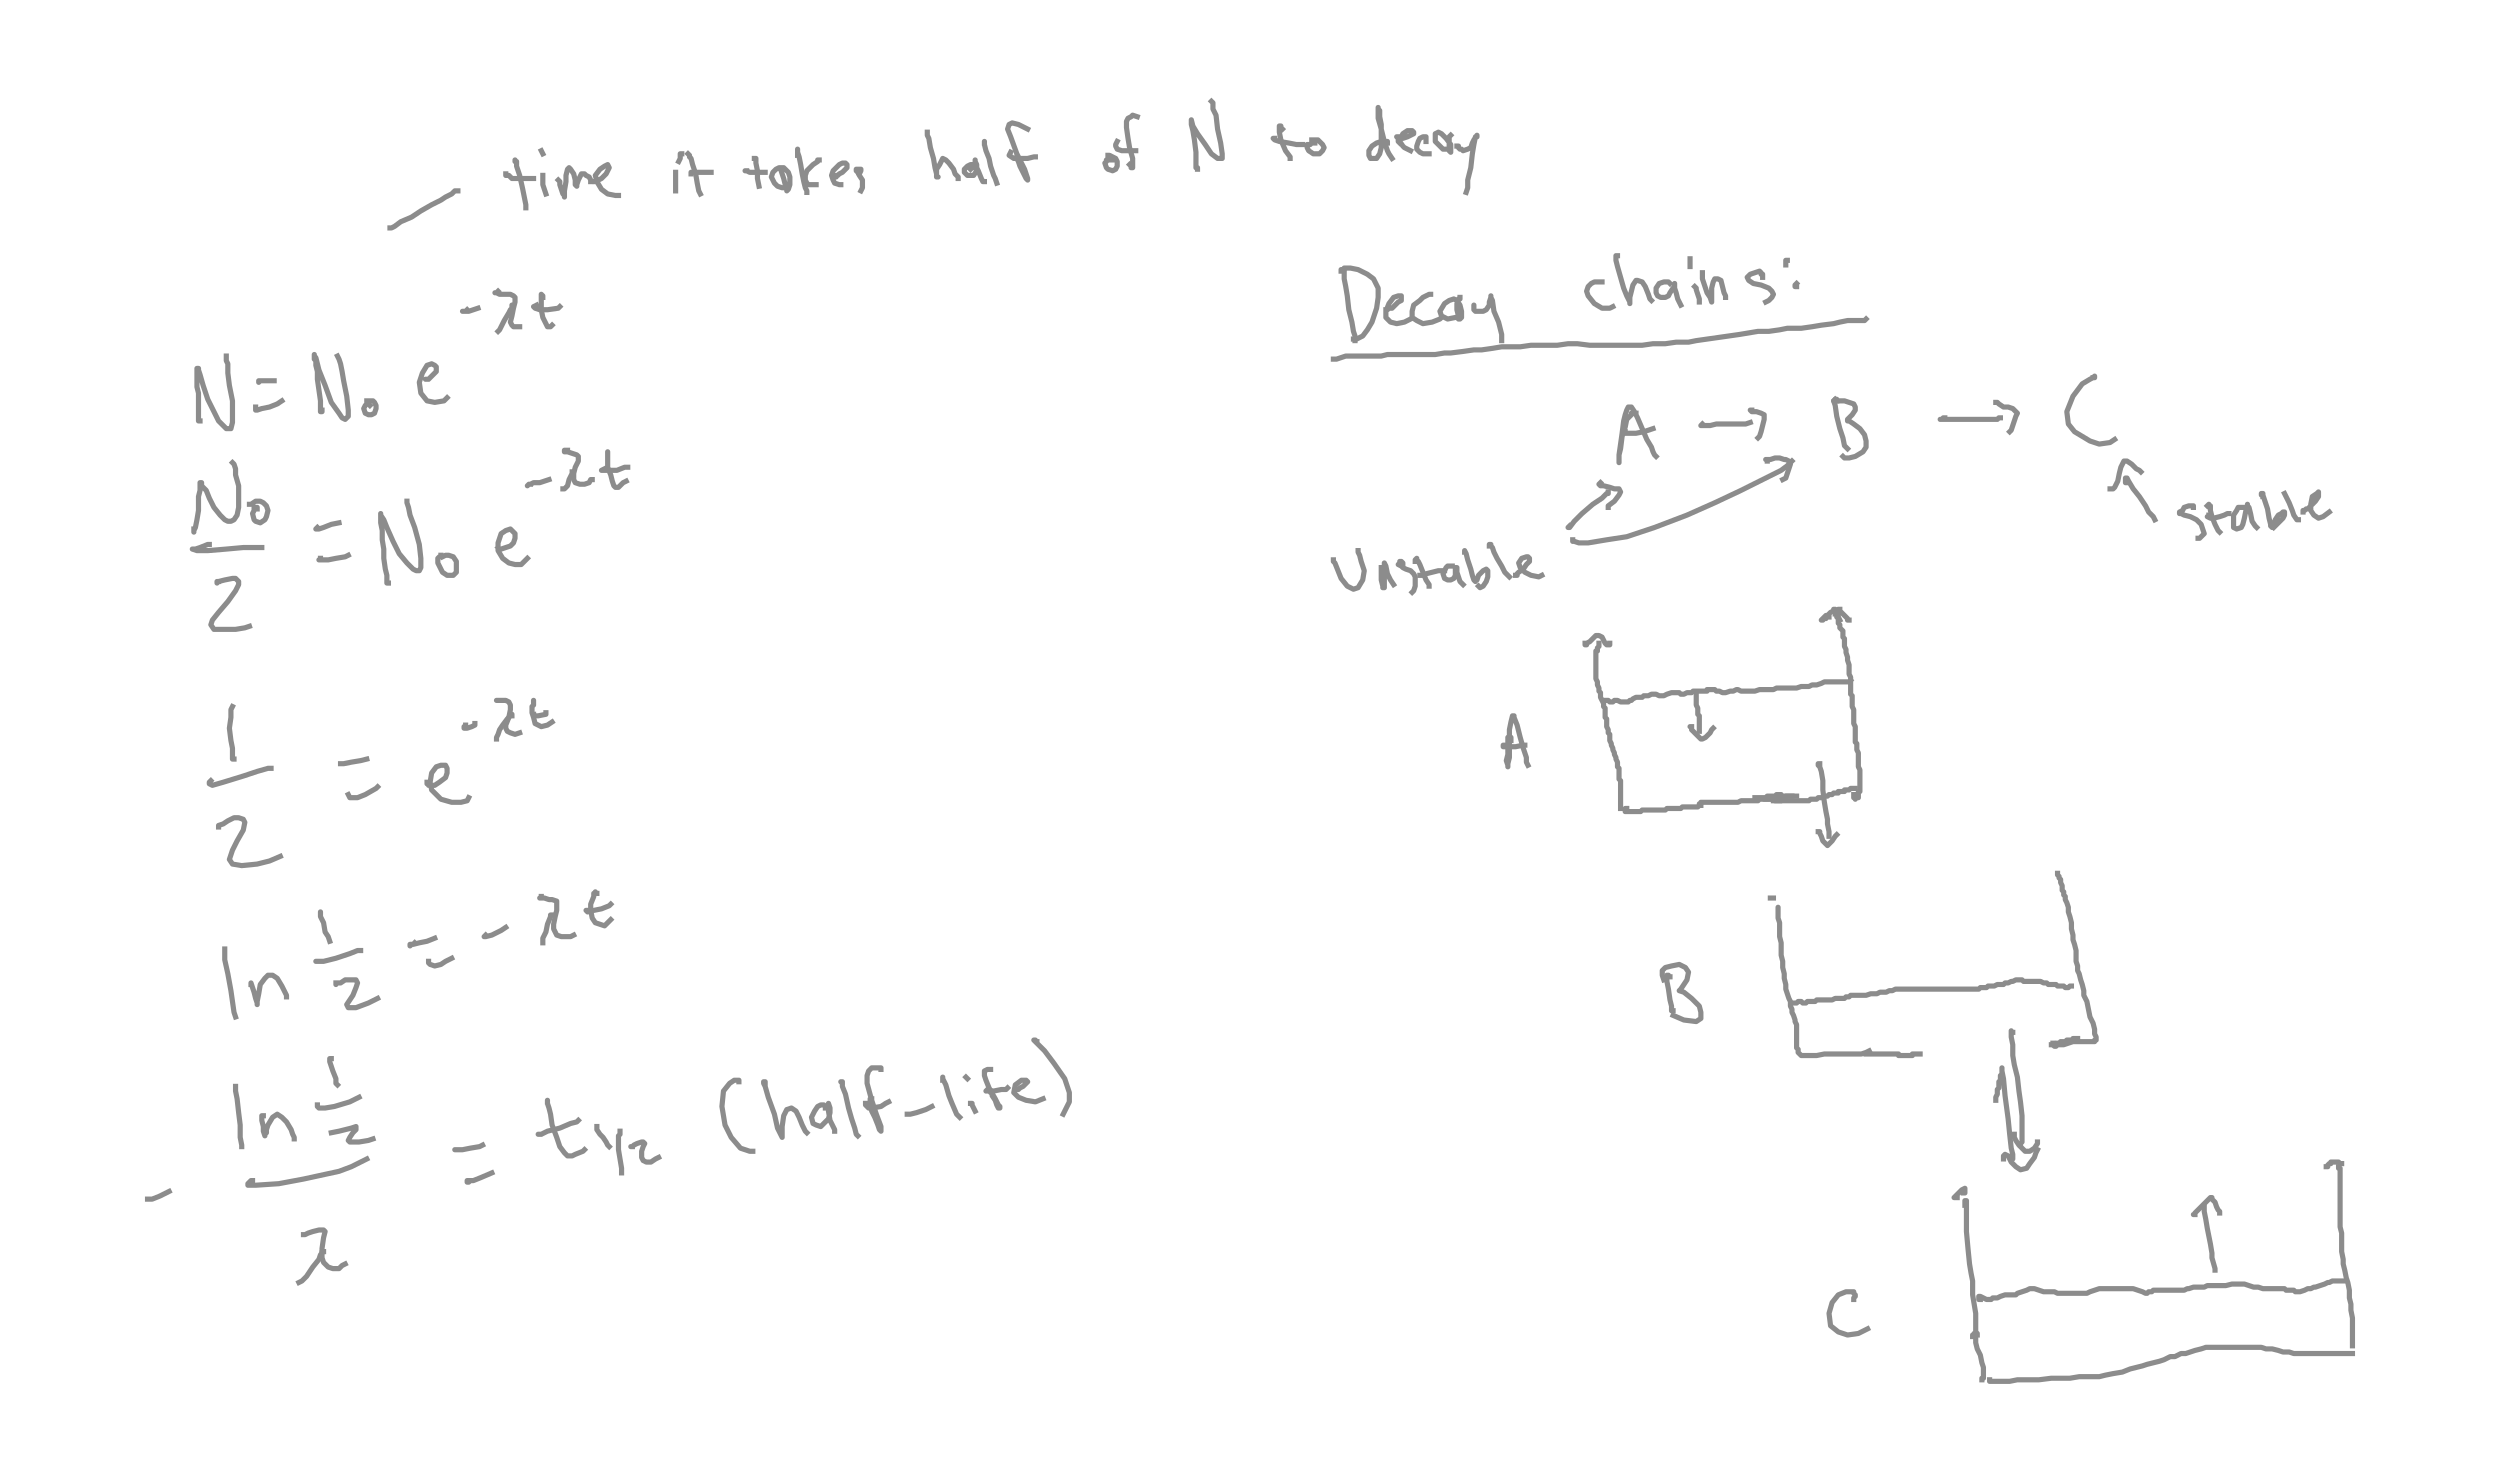 <?xml version="1.0" encoding="utf-8" standalone="no"?>
<!DOCTYPE svg PUBLIC "-//W3C//DTD SVG 1.1//EN"
  "http://www.w3.org/Graphics/SVG/1.1/DTD/svg11.dtd">
<!-- Created with matplotlib (https://matplotlib.org/) -->
<svg height="286.2pt" version="1.1" viewBox="0 0 482.591 286.2" width="482.591pt" xmlns="http://www.w3.org/2000/svg" xmlns:xlink="http://www.w3.org/1999/xlink">
 <defs>
  <style type="text/css">*{stroke-linecap:butt;stroke-linejoin:round;}</style>
 </defs>
 <g id="figure_1">
  <g id="patch_1">
   <path d="M 0 286.2 
L 482.591 286.2 
L 482.591 0 
L 0 0 
z
" style="fill:#ffffff;"/>
  </g>
  <g id="axes_1">
   <g id="line2d_1">
    <path clip-path="url(#pf32aa9b485)" d="M 38.615 81.253 
L 38.317 81.253 
L 38.317 80.955 
L 38.317 80.657 
L 38.317 80.061 
L 38.317 79.166 
L 38.317 77.676 
L 38.317 75.888 
L 38.019 74.695 
L 38.019 73.503 
L 38.019 72.609 
L 38.019 72.013 
L 38.019 71.715 
L 38.019 71.417 
L 38.019 71.119 
L 38.317 71.119 
L 38.317 71.417 
L 38.615 72.311 
L 39.212 74.397 
L 40.106 77.08 
L 41.298 79.464 
L 42.192 81.253 
L 43.086 82.147 
L 43.682 82.743 
L 44.279 82.743 
L 44.577 82.743 
L 44.875 81.551 
L 44.875 80.061 
L 44.875 77.378 
L 44.279 74.397 
L 43.98 72.013 
L 43.98 70.225 
L 43.682 69.628 
L 43.682 68.734 
" style="fill:none;stroke:#8c8c8c;stroke-linecap:square;"/>
   </g>
   <g id="line2d_2">
    <path clip-path="url(#pf32aa9b485)" d="M 50.538 73.503 
L 50.24 73.503 
L 49.942 73.503 
L 49.942 73.801 
L 50.24 73.503 
L 50.836 73.503 
L 51.73 73.503 
L 52.922 73.503 
" style="fill:none;stroke:#8c8c8c;stroke-linecap:square;"/>
   </g>
   <g id="line2d_3">
    <path clip-path="url(#pf32aa9b485)" d="M 49.346 78.57 
L 49.346 78.868 
L 49.346 79.166 
L 49.644 79.166 
L 50.538 78.868 
L 52.028 78.57 
L 53.518 77.974 
L 54.413 77.378 
" style="fill:none;stroke:#8c8c8c;stroke-linecap:square;"/>
   </g>
   <g id="line2d_4">
    <path clip-path="url(#pf32aa9b485)" d="M 62.162 79.166 
L 62.162 79.464 
L 61.864 79.464 
L 61.864 79.166 
L 61.864 78.57 
L 61.864 77.378 
L 61.566 75.292 
L 61.268 73.205 
L 61.268 71.715 
L 60.97 70.523 
L 60.97 69.628 
L 60.672 69.33 
L 60.672 68.734 
L 60.672 68.436 
L 60.672 68.734 
L 60.97 69.032 
L 61.566 71.417 
L 62.758 74.397 
L 63.95 77.676 
L 65.441 79.762 
L 66.037 80.657 
L 66.633 80.955 
L 67.229 80.359 
L 67.229 79.166 
L 66.931 76.484 
L 66.335 73.503 
L 66.037 71.715 
L 65.739 70.225 
L 65.441 69.33 
L 65.143 68.734 
" style="fill:none;stroke:#8c8c8c;stroke-linecap:square;"/>
   </g>
   <g id="line2d_5">
    <path clip-path="url(#pf32aa9b485)" d="M 71.402 78.272 
L 71.104 77.974 
L 70.806 77.974 
L 70.508 78.272 
L 70.21 78.868 
L 70.508 79.762 
L 71.104 80.061 
L 71.7 80.061 
L 72.296 79.762 
L 72.594 78.868 
L 72.594 78.272 
L 72.296 77.676 
L 71.998 77.378 
L 71.104 77.378 
L 70.806 77.378 
" style="fill:none;stroke:#8c8c8c;stroke-linecap:square;"/>
   </g>
   <g id="line2d_6">
    <path clip-path="url(#pf32aa9b485)" d="M 82.43 73.205 
L 82.132 73.205 
L 82.43 73.205 
L 82.728 73.205 
L 83.324 72.609 
L 83.92 72.013 
L 84.218 71.715 
L 84.218 70.821 
L 83.92 70.523 
L 83.324 70.225 
L 82.43 70.523 
L 81.536 72.013 
L 80.94 73.801 
L 81.238 75.888 
L 82.43 77.378 
L 83.92 77.676 
L 85.709 77.378 
L 86.305 76.782 
" style="fill:none;stroke:#8c8c8c;stroke-linecap:square;"/>
   </g>
   <g id="line2d_7">
    <path clip-path="url(#pf32aa9b485)" d="M 90.18 59.793 
L 89.882 60.091 
L 89.584 60.091 
L 89.285 60.091 
L 89.584 60.091 
L 90.478 60.091 
L 91.372 59.793 
L 92.266 59.494 
" style="fill:none;stroke:#8c8c8c;stroke-linecap:square;"/>
   </g>
   <g id="line2d_8">
    <path clip-path="url(#pf32aa9b485)" d="M 96.141 56.216 
L 95.843 56.514 
L 95.545 56.514 
L 95.843 56.514 
L 96.439 56.812 
L 97.631 56.812 
L 98.525 56.812 
L 99.121 57.11 
L 99.419 57.408 
L 99.419 58.302 
L 99.121 59.494 
L 98.823 60.985 
L 98.525 62.177 
L 98.823 62.773 
L 99.121 63.071 
L 99.718 63.071 
L 100.314 63.071 
" style="fill:none;stroke:#8c8c8c;stroke-linecap:square;"/>
   </g>
   <g id="line2d_9">
    <path clip-path="url(#pf32aa9b485)" d="M 98.823 59.196 
L 98.823 58.898 
L 98.823 59.196 
L 98.823 59.494 
L 98.525 59.793 
L 98.227 60.389 
L 97.333 61.879 
L 96.737 63.071 
L 96.439 63.667 
L 96.141 63.965 
" style="fill:none;stroke:#8c8c8c;stroke-linecap:square;"/>
   </g>
   <g id="line2d_10">
    <path clip-path="url(#pf32aa9b485)" d="M 104.785 57.408 
L 104.785 57.11 
L 104.486 56.812 
L 104.486 57.408 
L 104.486 58.302 
L 104.486 59.793 
L 104.785 61.283 
L 105.381 62.475 
L 105.679 63.071 
L 106.275 63.071 
L 106.573 62.773 
" style="fill:none;stroke:#8c8c8c;stroke-linecap:square;"/>
   </g>
   <g id="line2d_11">
    <path clip-path="url(#pf32aa9b485)" d="M 103.592 58.898 
L 102.996 59.196 
L 103.294 59.494 
L 104.188 59.793 
L 105.679 59.793 
L 107.765 59.494 
L 108.063 59.196 
" style="fill:none;stroke:#8c8c8c;stroke-linecap:square;"/>
   </g>
   <g id="line2d_12">
    <path clip-path="url(#pf32aa9b485)" d="M 37.423 102.117 
L 37.423 102.415 
L 37.423 102.713 
L 37.423 102.415 
L 37.721 101.819 
L 38.019 100.329 
L 38.317 98.54 
L 38.317 96.752 
L 38.317 95.858 
L 38.615 94.665 
L 38.615 94.069 
L 38.615 93.473 
L 38.615 93.175 
L 38.913 93.175 
L 38.913 93.771 
L 39.808 94.665 
L 40.404 96.156 
L 41.298 97.944 
L 42.49 99.434 
L 43.384 100.329 
L 43.98 100.627 
L 44.577 100.627 
L 45.173 100.329 
L 45.769 99.434 
L 46.067 97.944 
L 46.067 96.156 
L 46.067 93.771 
L 45.471 91.685 
L 45.471 90.493 
L 45.173 89.598 
L 44.875 89.3 
" style="fill:none;stroke:#8c8c8c;stroke-linecap:square;"/>
   </g>
   <g id="line2d_13">
    <path clip-path="url(#pf32aa9b485)" d="M 49.644 98.242 
L 49.644 97.944 
L 49.346 97.944 
L 49.047 97.944 
L 49.047 98.242 
L 49.047 98.54 
L 48.749 99.136 
L 49.047 100.329 
L 49.346 100.627 
L 50.24 100.925 
L 51.134 100.329 
L 51.432 99.732 
L 51.73 98.54 
L 51.432 97.646 
L 50.836 97.05 
L 50.24 96.752 
L 49.346 96.752 
L 48.451 97.348 
L 48.153 97.348 
" style="fill:none;stroke:#8c8c8c;stroke-linecap:square;"/>
   </g>
   <g id="line2d_14">
    <path clip-path="url(#pf32aa9b485)" d="M 40.404 105.097 
L 40.106 105.097 
L 38.615 105.694 
L 37.721 105.992 
L 37.125 105.992 
L 38.019 106.29 
L 40.106 106.29 
L 43.682 105.992 
L 46.961 105.694 
L 49.047 105.694 
L 50.24 105.694 
L 50.538 105.694 
" style="fill:none;stroke:#8c8c8c;stroke-linecap:square;"/>
   </g>
   <g id="line2d_15">
    <path clip-path="url(#pf32aa9b485)" d="M 42.192 112.251 
L 41.894 112.251 
L 41.894 112.549 
L 41.894 112.549 
L 42.192 112.251 
L 43.384 111.953 
L 44.875 111.655 
L 45.471 111.655 
L 46.067 112.251 
L 46.067 112.847 
L 45.471 114.039 
L 43.98 116.126 
L 42.192 118.212 
L 41 119.702 
L 40.702 120.597 
L 41.298 121.491 
L 42.49 121.491 
L 45.471 121.491 
L 47.259 121.193 
L 48.153 120.895 
" style="fill:none;stroke:#8c8c8c;stroke-linecap:square;"/>
   </g>
   <g id="line2d_16">
    <path clip-path="url(#pf32aa9b485)" d="M 75.277 43.995 
L 75.575 43.995 
L 76.171 43.697 
L 77.363 42.803 
L 79.45 41.909 
L 81.238 40.717 
L 83.324 39.524 
L 85.113 38.63 
L 86.007 38.034 
L 87.199 37.438 
L 87.497 37.14 
L 87.795 36.842 
L 88.093 36.842 
L 88.391 36.842 
" style="fill:none;stroke:#8c8c8c;stroke-linecap:square;"/>
   </g>
   <g id="line2d_17">
    <path clip-path="url(#pf32aa9b485)" d="M 99.718 31.477 
L 99.718 31.179 
L 99.419 31.179 
L 99.419 30.881 
L 99.419 31.179 
L 99.718 31.179 
L 99.718 32.073 
L 100.314 33.861 
L 100.91 36.544 
L 101.208 38.034 
L 101.506 39.524 
L 101.506 40.121 
" style="fill:none;stroke:#8c8c8c;stroke-linecap:square;"/>
   </g>
   <g id="line2d_18">
    <path clip-path="url(#pf32aa9b485)" d="M 97.631 33.563 
L 97.631 33.861 
L 98.227 33.861 
L 98.823 34.457 
L 100.314 34.457 
L 101.804 34.457 
L 102.698 34.457 
L 102.996 34.457 
" style="fill:none;stroke:#8c8c8c;stroke-linecap:square;"/>
   </g>
   <g id="line2d_19">
    <path clip-path="url(#pf32aa9b485)" d="M 104.785 33.861 
L 104.785 34.159 
L 104.785 34.457 
L 104.785 35.65 
L 105.083 36.544 
L 105.381 37.438 
" style="fill:none;stroke:#8c8c8c;stroke-linecap:square;"/>
   </g>
   <g id="line2d_20">
    <path clip-path="url(#pf32aa9b485)" d="M 104.785 29.689 
L 104.486 29.092 
" style="fill:none;stroke:#8c8c8c;stroke-linecap:square;"/>
   </g>
   <g id="line2d_21">
    <path clip-path="url(#pf32aa9b485)" d="M 107.765 34.756 
L 108.063 35.054 
L 108.063 35.352 
L 108.063 35.65 
L 108.361 36.544 
L 108.659 37.438 
L 108.957 37.736 
L 108.957 38.034 
L 108.957 37.736 
L 108.957 36.842 
L 109.255 35.054 
L 109.255 33.861 
L 109.553 32.669 
L 109.852 32.371 
L 110.15 32.669 
L 110.746 33.563 
L 111.044 34.756 
L 111.044 35.352 
L 111.044 35.65 
L 111.342 35.948 
L 111.342 35.65 
L 111.64 34.756 
L 111.938 34.159 
L 112.236 33.563 
L 112.534 33.563 
L 112.832 33.563 
L 113.13 33.861 
L 113.726 34.159 
L 114.024 34.756 
L 114.024 35.054 
" style="fill:none;stroke:#8c8c8c;stroke-linecap:square;"/>
   </g>
   <g id="line2d_22">
    <path clip-path="url(#pf32aa9b485)" d="M 114.919 35.054 
L 115.217 35.054 
L 115.217 34.756 
L 115.515 34.756 
L 116.111 34.457 
L 117.005 33.563 
L 117.303 32.967 
L 117.601 32.371 
L 117.303 31.775 
L 116.707 32.073 
L 115.813 32.669 
L 114.919 33.861 
L 115.217 35.054 
L 116.111 36.544 
L 117.303 37.438 
L 118.793 37.736 
L 119.389 37.736 
" style="fill:none;stroke:#8c8c8c;stroke-linecap:square;"/>
   </g>
   <g id="line2d_23">
    <path clip-path="url(#pf32aa9b485)" d="M 130.418 33.265 
L 130.418 33.563 
L 130.418 33.861 
L 130.418 34.159 
L 130.418 34.457 
L 130.418 35.65 
L 130.418 36.246 
L 130.418 36.842 
" style="fill:none;stroke:#8c8c8c;stroke-linecap:square;"/>
   </g>
   <g id="line2d_24">
    <path clip-path="url(#pf32aa9b485)" d="M 131.014 31.179 
L 131.312 30.583 
L 131.312 29.987 
L 131.312 29.689 
L 131.61 29.689 
" style="fill:none;stroke:#8c8c8c;stroke-linecap:square;"/>
   </g>
   <g id="line2d_25">
    <path clip-path="url(#pf32aa9b485)" d="M 132.802 29.689 
L 133.1 29.987 
L 133.1 30.285 
L 133.398 30.583 
L 133.696 31.775 
L 134.292 33.563 
L 134.59 35.352 
L 134.888 36.842 
L 135.187 37.438 
" style="fill:none;stroke:#8c8c8c;stroke-linecap:square;"/>
   </g>
   <g id="line2d_26">
    <path clip-path="url(#pf32aa9b485)" d="M 133.398 33.563 
L 133.398 33.265 
L 133.696 33.265 
L 134.292 33.265 
L 135.485 33.265 
L 136.677 33.265 
L 137.273 33.265 
" style="fill:none;stroke:#8c8c8c;stroke-linecap:square;"/>
   </g>
   <g id="line2d_27">
    <path clip-path="url(#pf32aa9b485)" d="M 145.619 30.583 
L 145.917 30.583 
L 145.917 30.881 
L 145.917 31.477 
L 146.215 32.967 
L 146.215 34.457 
L 146.513 35.948 
" style="fill:none;stroke:#8c8c8c;stroke-linecap:square;"/>
   </g>
   <g id="line2d_28">
    <path clip-path="url(#pf32aa9b485)" d="M 144.128 32.967 
L 143.83 32.967 
L 144.128 32.967 
L 144.724 33.265 
L 145.619 33.265 
L 146.811 33.265 
L 147.705 33.265 
" style="fill:none;stroke:#8c8c8c;stroke-linecap:square;"/>
   </g>
   <g id="line2d_29">
    <path clip-path="url(#pf32aa9b485)" d="M 150.686 32.669 
L 150.984 33.563 
L 151.282 34.457 
L 151.58 35.65 
L 151.878 36.544 
L 151.878 36.842 
L 152.176 36.544 
L 152.474 35.65 
L 152.474 34.159 
L 152.176 33.265 
L 151.282 32.371 
L 150.388 32.371 
L 149.791 32.669 
L 149.195 33.265 
L 148.897 34.159 
L 149.493 35.352 
L 150.089 35.948 
L 150.984 36.246 
L 151.878 36.246 
L 152.176 35.948 
" style="fill:none;stroke:#8c8c8c;stroke-linecap:square;"/>
   </g>
   <g id="line2d_30">
    <path clip-path="url(#pf32aa9b485)" d="M 153.964 29.987 
L 153.964 29.39 
L 153.964 29.092 
L 153.964 28.794 
L 153.964 29.092 
L 153.964 29.39 
L 154.262 30.285 
L 154.56 31.775 
L 154.858 33.563 
L 155.156 35.054 
L 155.455 36.246 
L 155.753 36.842 
L 155.753 37.14 
" style="fill:none;stroke:#8c8c8c;stroke-linecap:square;"/>
   </g>
   <g id="line2d_31">
    <path clip-path="url(#pf32aa9b485)" d="M 158.137 30.881 
L 157.839 30.881 
L 157.839 31.179 
L 156.945 31.775 
L 156.349 32.371 
L 155.753 32.967 
L 155.455 33.861 
L 155.455 34.756 
L 155.753 35.352 
L 156.051 35.65 
L 156.647 35.65 
L 157.243 35.65 
L 157.541 35.65 
" style="fill:none;stroke:#8c8c8c;stroke-linecap:square;"/>
   </g>
   <g id="line2d_32">
    <path clip-path="url(#pf32aa9b485)" d="M 161.118 34.159 
L 161.416 34.159 
L 161.416 33.861 
L 161.714 33.861 
L 162.012 33.563 
L 162.608 33.265 
L 163.204 32.669 
L 163.502 32.371 
L 163.502 31.775 
L 163.204 31.477 
L 162.608 31.477 
L 162.012 31.775 
L 160.82 32.967 
L 160.522 33.861 
L 160.82 34.756 
L 161.118 35.352 
L 162.012 35.65 
L 162.31 35.65 
" style="fill:none;stroke:#8c8c8c;stroke-linecap:square;"/>
   </g>
   <g id="line2d_33">
    <path clip-path="url(#pf32aa9b485)" d="M 165.887 33.563 
L 166.185 32.967 
L 166.185 32.669 
L 165.887 32.669 
L 165.589 32.669 
L 165.29 32.669 
L 165.29 32.967 
L 165.589 33.265 
L 165.887 33.861 
L 166.483 34.756 
L 166.483 35.65 
L 166.483 36.246 
L 166.185 36.842 
" style="fill:none;stroke:#8c8c8c;stroke-linecap:square;"/>
   </g>
   <g id="line2d_34">
    <path clip-path="url(#pf32aa9b485)" d="M 179.001 25.516 
L 179.001 25.814 
L 179.001 26.112 
L 179.299 26.708 
L 179.597 28.496 
L 180.193 30.583 
L 180.492 32.371 
L 180.79 33.563 
L 180.79 34.159 
L 181.088 34.159 
L 180.79 34.159 
L 180.79 33.861 
L 180.79 32.669 
L 181.386 31.775 
L 181.684 31.179 
L 181.982 30.583 
L 182.578 30.881 
L 183.174 31.477 
L 184.068 32.669 
L 184.366 33.563 
L 184.962 34.159 
L 184.962 34.457 
" style="fill:none;stroke:#8c8c8c;stroke-linecap:square;"/>
   </g>
   <g id="line2d_35">
    <path clip-path="url(#pf32aa9b485)" d="M 187.347 32.669 
L 187.645 32.371 
L 187.943 32.371 
L 187.943 32.073 
L 187.943 31.775 
L 187.645 31.775 
L 187.347 31.775 
L 186.751 32.073 
L 186.155 32.669 
L 186.155 33.265 
L 186.751 33.861 
L 187.347 33.861 
L 187.943 33.861 
L 188.539 32.967 
L 188.539 32.371 
L 188.539 31.775 
L 188.241 31.179 
L 188.241 30.881 
L 188.241 31.179 
L 188.241 31.477 
L 188.241 31.775 
L 188.837 32.967 
L 189.433 34.457 
L 189.731 35.054 
L 190.029 35.054 
" style="fill:none;stroke:#8c8c8c;stroke-linecap:square;"/>
   </g>
   <g id="line2d_36">
    <path clip-path="url(#pf32aa9b485)" d="M 190.029 27.602 
L 190.029 27.304 
L 190.029 27.602 
L 190.029 27.9 
L 190.327 29.092 
L 190.924 30.583 
L 191.222 32.073 
L 191.818 33.861 
L 192.116 34.457 
L 192.414 35.352 
" style="fill:none;stroke:#8c8c8c;stroke-linecap:square;"/>
   </g>
   <g id="line2d_37">
    <path clip-path="url(#pf32aa9b485)" d="M 196.289 30.285 
L 196.289 30.583 
L 196.587 31.179 
L 196.885 32.073 
L 197.481 33.265 
L 198.077 34.457 
L 198.375 34.756 
L 198.375 34.756 
L 198.375 34.457 
L 197.779 32.669 
L 196.289 29.689 
L 195.096 26.41 
L 194.5 24.92 
L 194.798 24.025 
L 195.394 23.727 
L 196.587 24.025 
L 197.779 24.622 
L 198.375 24.92 
" style="fill:none;stroke:#8c8c8c;stroke-linecap:square;"/>
   </g>
   <g id="line2d_38">
    <path clip-path="url(#pf32aa9b485)" d="M 195.096 29.39 
L 194.798 29.987 
L 195.693 30.583 
L 196.885 30.583 
L 198.375 30.583 
L 199.567 30.285 
L 199.865 30.285 
" style="fill:none;stroke:#8c8c8c;stroke-linecap:square;"/>
   </g>
   <g id="line2d_39">
    <path clip-path="url(#pf32aa9b485)" d="M 215.066 30.881 
L 214.768 30.881 
L 214.47 30.881 
L 214.172 30.881 
L 213.874 30.881 
L 213.576 30.881 
L 213.576 31.179 
L 213.278 31.477 
L 213.576 32.371 
L 213.874 32.669 
L 214.768 32.967 
L 215.364 32.669 
L 215.662 32.073 
L 215.662 31.179 
L 215.364 30.583 
L 214.768 30.285 
L 214.172 29.987 
L 213.874 29.987 
" style="fill:none;stroke:#8c8c8c;stroke-linecap:square;"/>
   </g>
   <g id="line2d_40">
    <path clip-path="url(#pf32aa9b485)" d="M 218.047 31.775 
L 218.345 32.073 
L 218.345 32.371 
L 218.643 32.371 
L 218.643 31.775 
L 218.643 30.583 
L 218.047 28.496 
L 217.749 26.708 
L 217.451 24.622 
L 217.451 23.429 
L 217.749 22.833 
L 218.345 22.535 
L 218.643 22.237 
L 219.537 22.535 
" style="fill:none;stroke:#8c8c8c;stroke-linecap:square;"/>
   </g>
   <g id="line2d_41">
    <path clip-path="url(#pf32aa9b485)" d="M 215.662 27.304 
L 215.364 27.9 
L 215.364 28.198 
L 215.662 28.794 
L 216.557 29.092 
L 218.047 29.092 
L 219.239 29.092 
" style="fill:none;stroke:#8c8c8c;stroke-linecap:square;"/>
   </g>
   <g id="line2d_42">
    <path clip-path="url(#pf32aa9b485)" d="M 231.162 32.669 
L 231.162 32.371 
L 230.863 32.371 
L 230.863 32.073 
L 230.863 30.881 
L 230.863 29.39 
L 230.565 27.006 
L 230.267 25.218 
L 229.969 24.025 
L 229.969 23.429 
L 229.969 23.131 
L 230.267 24.323 
L 231.162 25.814 
L 232.652 27.9 
L 233.844 29.689 
L 235.036 30.583 
L 235.632 30.583 
L 235.93 30.583 
L 235.93 29.689 
L 235.632 27.602 
L 235.036 24.92 
L 234.738 22.237 
L 234.142 21.045 
L 234.142 19.853 
L 233.844 19.555 
" style="fill:none;stroke:#8c8c8c;stroke-linecap:square;"/>
   </g>
   <g id="line2d_43">
    <path clip-path="url(#pf32aa9b485)" d="M 247.555 24.92 
L 247.257 24.622 
L 247.257 24.323 
L 246.959 24.323 
L 246.959 24.622 
L 246.959 25.516 
L 247.257 27.006 
L 248.151 29.092 
L 249.045 30.285 
L 249.045 30.583 
" style="fill:none;stroke:#8c8c8c;stroke-linecap:square;"/>
   </g>
   <g id="line2d_44">
    <path clip-path="url(#pf32aa9b485)" d="M 246.064 26.708 
L 245.766 26.708 
L 246.064 27.006 
L 246.959 27.304 
L 248.747 27.602 
L 250.237 27.9 
L 251.43 27.9 
" style="fill:none;stroke:#8c8c8c;stroke-linecap:square;"/>
   </g>
   <g id="line2d_45">
    <path clip-path="url(#pf32aa9b485)" d="M 253.814 27.602 
L 253.516 27.602 
L 253.218 27.602 
L 252.92 27.9 
L 252.324 27.9 
L 252.324 28.496 
L 252.622 29.092 
L 253.516 29.689 
L 254.708 29.689 
L 255.304 29.092 
L 255.602 28.496 
L 255.304 27.9 
L 254.41 27.006 
L 253.814 27.006 
L 253.218 27.006 
" style="fill:none;stroke:#8c8c8c;stroke-linecap:square;"/>
   </g>
   <g id="line2d_46">
    <path clip-path="url(#pf32aa9b485)" d="M 267.823 27.602 
L 267.823 27.304 
L 267.525 27.304 
L 267.227 27.304 
L 266.631 27.304 
L 265.736 27.602 
L 264.842 28.198 
L 264.246 29.092 
L 264.246 29.987 
L 264.544 30.583 
L 265.14 30.583 
L 265.736 30.583 
L 266.332 29.689 
L 266.631 28.496 
L 266.631 26.41 
L 266.631 24.025 
L 266.332 22.535 
L 266.332 21.343 
L 266.034 21.045 
L 266.034 20.747 
L 266.034 21.343 
L 266.034 22.833 
L 266.631 24.92 
L 267.227 27.304 
L 267.823 29.092 
L 268.121 29.689 
L 268.717 30.583 
" style="fill:none;stroke:#8c8c8c;stroke-linecap:square;"/>
   </g>
   <g id="line2d_47">
    <path clip-path="url(#pf32aa9b485)" d="M 270.207 27.602 
L 269.909 27.304 
L 269.909 27.006 
L 269.909 26.708 
L 269.611 26.41 
L 269.909 26.41 
L 270.207 26.41 
L 270.505 26.708 
L 270.803 26.708 
L 271.698 26.41 
L 272.294 26.112 
L 272.89 25.814 
L 272.89 25.516 
L 272.592 25.218 
L 271.698 25.218 
L 270.803 25.814 
L 270.505 26.41 
L 270.207 27.304 
L 270.803 28.198 
L 271.101 28.496 
L 272.294 29.092 
" style="fill:none;stroke:#8c8c8c;stroke-linecap:square;"/>
   </g>
   <g id="line2d_48">
    <path clip-path="url(#pf32aa9b485)" d="M 275.274 27.304 
L 275.274 27.006 
L 275.274 26.708 
L 275.274 26.41 
L 274.976 26.41 
L 274.678 26.41 
L 274.082 26.708 
L 273.784 27.304 
L 273.486 28.198 
L 273.486 28.794 
L 274.082 29.39 
L 274.678 29.689 
L 275.87 29.689 
" style="fill:none;stroke:#8c8c8c;stroke-linecap:square;"/>
   </g>
   <g id="line2d_49">
    <path clip-path="url(#pf32aa9b485)" d="M 280.043 26.112 
L 279.745 26.41 
L 279.745 26.708 
L 279.745 27.304 
L 279.745 28.198 
L 279.745 29.092 
L 280.043 29.39 
L 280.043 28.794 
L 280.043 27.9 
L 279.149 26.708 
L 278.255 25.814 
L 277.659 25.516 
L 277.063 25.814 
L 277.063 26.41 
L 277.063 27.304 
L 277.957 28.198 
L 278.553 28.794 
L 278.851 28.794 
" style="fill:none;stroke:#8c8c8c;stroke-linecap:square;"/>
   </g>
   <g id="line2d_50">
    <path clip-path="url(#pf32aa9b485)" d="M 281.235 28.198 
L 281.534 28.198 
L 281.534 28.496 
L 281.832 28.794 
L 282.13 28.794 
L 282.428 29.092 
L 283.322 28.794 
L 283.918 28.496 
L 284.216 27.602 
L 284.514 27.006 
L 285.11 26.112 
L 285.11 26.41 
L 284.812 26.41 
L 284.514 27.9 
L 284.216 29.689 
L 283.918 32.371 
L 283.322 34.756 
L 283.322 36.246 
L 283.024 37.14 
" style="fill:none;stroke:#8c8c8c;stroke-linecap:square;"/>
   </g>
   <g id="line2d_51">
    <path clip-path="url(#pf32aa9b485)" d="M 61.268 101.819 
L 60.97 102.117 
L 61.268 102.117 
L 61.566 102.117 
L 62.46 101.819 
L 63.95 101.223 
L 65.441 100.925 
" style="fill:none;stroke:#8c8c8c;stroke-linecap:square;"/>
   </g>
   <g id="line2d_52">
    <path clip-path="url(#pf32aa9b485)" d="M 61.864 107.78 
L 61.864 108.078 
L 61.566 108.078 
L 61.864 108.078 
L 62.162 108.078 
L 63.354 108.078 
L 64.845 107.78 
L 66.633 107.482 
L 67.229 107.184 
" style="fill:none;stroke:#8c8c8c;stroke-linecap:square;"/>
   </g>
   <g id="line2d_53">
    <path clip-path="url(#pf32aa9b485)" d="M 74.979 112.549 
L 74.681 112.549 
L 74.681 112.251 
L 74.681 111.953 
L 74.681 111.059 
L 74.382 109.866 
L 74.084 107.78 
L 74.084 105.992 
L 73.786 104.203 
L 73.786 102.415 
L 73.488 100.925 
L 73.488 100.03 
L 73.488 99.434 
L 73.488 99.136 
L 73.488 99.434 
L 74.084 100.329 
L 74.681 101.819 
L 75.873 104.501 
L 77.065 106.886 
L 78.555 108.674 
L 79.748 109.866 
L 80.344 110.164 
L 80.94 110.164 
L 81.238 109.568 
L 81.238 107.78 
L 80.94 105.097 
L 80.046 101.819 
L 79.151 99.434 
L 78.853 97.944 
L 78.555 97.05 
L 78.555 96.752 
" style="fill:none;stroke:#8c8c8c;stroke-linecap:square;"/>
   </g>
   <g id="line2d_54">
    <path clip-path="url(#pf32aa9b485)" d="M 85.113 107.184 
L 85.113 107.482 
L 84.815 107.482 
L 84.517 107.78 
L 84.517 108.078 
L 84.517 108.674 
L 84.815 109.27 
L 85.411 110.463 
L 86.305 111.059 
L 87.497 111.059 
L 88.093 110.463 
L 88.093 109.568 
L 88.093 108.376 
L 87.497 107.482 
L 86.603 107.184 
L 86.007 107.184 
L 85.411 107.482 
" style="fill:none;stroke:#8c8c8c;stroke-linecap:square;"/>
   </g>
   <g id="line2d_55">
    <path clip-path="url(#pf32aa9b485)" d="M 96.141 105.694 
L 96.439 105.992 
L 96.737 105.992 
L 97.631 105.694 
L 98.525 105.396 
L 99.121 104.799 
L 99.419 103.905 
L 99.419 103.011 
L 98.823 102.415 
L 98.525 102.117 
L 97.631 102.415 
L 96.737 103.011 
L 96.141 104.799 
L 96.141 106.29 
L 97.035 107.78 
L 98.227 108.674 
L 99.419 108.972 
L 100.612 108.972 
L 101.506 108.078 
L 101.804 107.78 
" style="fill:none;stroke:#8c8c8c;stroke-linecap:square;"/>
   </g>
   <g id="line2d_56">
    <path clip-path="url(#pf32aa9b485)" d="M 102.4 93.473 
L 102.102 93.473 
L 101.804 93.771 
L 102.102 93.473 
L 102.4 93.473 
L 102.996 93.175 
L 104.188 93.175 
L 105.083 92.877 
L 105.977 92.579 
" style="fill:none;stroke:#8c8c8c;stroke-linecap:square;"/>
   </g>
   <g id="line2d_57">
    <path clip-path="url(#pf32aa9b485)" d="M 109.553 86.916 
L 109.255 86.916 
L 108.957 86.916 
L 108.957 87.214 
L 109.553 87.214 
L 110.448 87.512 
L 111.342 87.81 
L 111.64 88.108 
L 111.64 89.002 
L 111.044 90.195 
L 110.746 91.387 
L 110.746 92.579 
L 111.044 93.175 
L 111.938 93.473 
L 112.832 93.473 
L 113.726 93.175 
L 114.024 92.579 
L 114.322 92.579 
" style="fill:none;stroke:#8c8c8c;stroke-linecap:square;"/>
   </g>
   <g id="line2d_58">
    <path clip-path="url(#pf32aa9b485)" d="M 110.448 91.089 
L 110.448 91.387 
L 110.15 91.983 
L 109.852 92.579 
L 109.553 93.771 
L 108.957 94.367 
L 108.659 94.367 
" style="fill:none;stroke:#8c8c8c;stroke-linecap:square;"/>
   </g>
   <g id="line2d_59">
    <path clip-path="url(#pf32aa9b485)" d="M 117.303 87.81 
L 117.303 87.512 
L 117.303 87.214 
L 117.303 87.512 
L 117.303 87.81 
L 117.303 89.002 
L 117.303 90.195 
L 117.899 91.685 
L 118.197 92.877 
L 118.495 93.771 
L 118.793 94.069 
L 119.389 94.069 
L 120.284 93.175 
L 120.88 92.877 
" style="fill:none;stroke:#8c8c8c;stroke-linecap:square;"/>
   </g>
   <g id="line2d_60">
    <path clip-path="url(#pf32aa9b485)" d="M 116.707 90.493 
L 116.111 90.791 
L 116.409 90.791 
L 116.707 90.791 
L 117.601 90.791 
L 119.091 90.791 
L 120.582 90.195 
L 121.178 90.195 
" style="fill:none;stroke:#8c8c8c;stroke-linecap:square;"/>
   </g>
   <g id="line2d_61">
    <path clip-path="url(#pf32aa9b485)" d="M 44.875 136.394 
L 44.577 136.99 
L 44.577 138.48 
L 44.279 140.566 
L 44.577 142.951 
L 44.875 144.441 
L 44.875 145.932 
L 44.875 146.528 
L 45.173 146.528 
" style="fill:none;stroke:#8c8c8c;stroke-linecap:square;"/>
   </g>
   <g id="line2d_62">
    <path clip-path="url(#pf32aa9b485)" d="M 40.702 150.701 
L 40.404 150.999 
L 40.404 151.297 
L 41 151.595 
L 43.086 150.999 
L 46.961 149.806 
L 49.644 148.912 
L 51.73 148.316 
L 52.326 148.316 
" style="fill:none;stroke:#8c8c8c;stroke-linecap:square;"/>
   </g>
   <g id="line2d_63">
    <path clip-path="url(#pf32aa9b485)" d="M 42.192 159.642 
L 42.192 159.344 
L 43.086 159.046 
L 43.98 158.45 
L 45.173 157.854 
L 46.067 157.854 
L 46.961 158.152 
L 47.259 158.748 
L 46.961 160.238 
L 45.769 162.325 
L 44.875 164.113 
L 44.279 165.902 
L 44.875 166.796 
L 46.663 167.094 
L 49.644 166.796 
L 52.028 166.2 
L 54.114 165.305 
" style="fill:none;stroke:#8c8c8c;stroke-linecap:square;"/>
   </g>
   <g id="line2d_64">
    <path clip-path="url(#pf32aa9b485)" d="M 65.739 147.422 
L 66.037 147.422 
L 66.335 147.422 
L 67.825 147.124 
L 69.614 146.826 
L 70.806 146.528 
" style="fill:none;stroke:#8c8c8c;stroke-linecap:square;"/>
   </g>
   <g id="line2d_65">
    <path clip-path="url(#pf32aa9b485)" d="M 67.229 153.383 
L 67.527 153.979 
L 67.825 153.979 
L 69.017 153.979 
L 70.508 153.383 
L 72.594 152.191 
L 72.892 151.893 
" style="fill:none;stroke:#8c8c8c;stroke-linecap:square;"/>
   </g>
   <g id="line2d_66">
    <path clip-path="url(#pf32aa9b485)" d="M 82.43 150.999 
L 82.43 151.297 
L 82.728 151.297 
L 82.728 151.595 
L 83.026 151.595 
L 83.92 151.595 
L 84.815 150.999 
L 86.007 150.104 
L 86.305 149.21 
L 86.305 148.316 
L 86.007 147.72 
L 85.113 147.72 
L 84.218 148.018 
L 83.324 149.21 
L 83.026 150.999 
L 83.324 152.489 
L 85.113 154.277 
L 87.199 154.873 
L 88.987 154.873 
L 90.18 154.575 
L 90.478 153.979 
" style="fill:none;stroke:#8c8c8c;stroke-linecap:square;"/>
   </g>
   <g id="line2d_67">
    <path clip-path="url(#pf32aa9b485)" d="M 89.882 139.97 
L 89.882 140.268 
L 89.584 140.268 
L 89.584 140.566 
L 89.882 140.566 
L 90.18 140.566 
L 91.074 140.268 
L 91.67 139.97 
L 91.67 139.672 
" style="fill:none;stroke:#8c8c8c;stroke-linecap:square;"/>
   </g>
   <g id="line2d_68">
    <path clip-path="url(#pf32aa9b485)" d="M 96.141 135.201 
L 95.843 135.201 
L 96.141 135.201 
L 96.737 135.201 
L 97.631 135.201 
L 98.227 135.499 
L 98.525 136.096 
L 98.525 136.99 
L 98.227 138.48 
L 97.631 139.97 
L 97.631 140.566 
L 97.929 141.163 
L 98.525 141.461 
L 99.419 141.759 
L 100.314 141.461 
" style="fill:none;stroke:#8c8c8c;stroke-linecap:square;"/>
   </g>
   <g id="line2d_69">
    <path clip-path="url(#pf32aa9b485)" d="M 98.823 138.182 
L 98.823 137.884 
L 98.525 137.884 
L 98.525 138.182 
L 97.929 138.778 
L 97.035 139.97 
L 96.439 140.865 
L 96.141 141.759 
L 95.843 142.355 
L 95.843 142.653 
" style="fill:none;stroke:#8c8c8c;stroke-linecap:square;"/>
   </g>
   <g id="line2d_70">
    <path clip-path="url(#pf32aa9b485)" d="M 102.996 135.499 
L 102.996 135.201 
L 102.996 135.499 
L 102.996 135.798 
L 102.996 136.096 
L 102.698 136.394 
L 102.698 137.586 
L 102.996 138.48 
L 103.294 139.672 
L 103.89 139.97 
L 104.486 140.268 
L 105.679 139.97 
L 106.573 139.374 
" style="fill:none;stroke:#8c8c8c;stroke-linecap:square;"/>
   </g>
   <g id="line2d_71">
    <path clip-path="url(#pf32aa9b485)" d="M 102.996 137.884 
L 102.996 138.182 
L 103.294 138.182 
L 103.89 138.182 
L 105.381 137.884 
L 105.381 137.586 
" style="fill:none;stroke:#8c8c8c;stroke-linecap:square;"/>
   </g>
   <g id="line2d_72">
    <path clip-path="url(#pf32aa9b485)" d="M 43.384 183.189 
L 43.384 183.487 
L 43.384 183.785 
L 43.384 185.275 
L 43.98 187.958 
L 44.577 191.237 
L 44.875 193.323 
L 45.173 195.409 
L 45.471 196.304 
" style="fill:none;stroke:#8c8c8c;stroke-linecap:square;"/>
   </g>
   <g id="line2d_73">
    <path clip-path="url(#pf32aa9b485)" d="M 48.451 190.044 
L 48.451 189.746 
L 48.749 190.64 
L 49.047 191.535 
L 49.346 192.727 
L 49.644 193.621 
L 49.644 193.919 
L 49.644 193.621 
L 49.644 193.323 
L 49.942 191.833 
L 50.24 190.044 
L 51.134 188.852 
L 51.73 188.256 
L 52.624 188.256 
L 53.518 188.852 
L 54.413 190.342 
L 55.009 191.535 
L 55.307 192.131 
L 55.307 192.429 
" style="fill:none;stroke:#8c8c8c;stroke-linecap:square;"/>
   </g>
   <g id="line2d_74">
    <path clip-path="url(#pf32aa9b485)" d="M 61.864 176.334 
L 61.864 176.036 
L 61.864 176.334 
L 61.864 176.93 
L 62.46 178.122 
L 62.758 179.91 
L 63.354 180.804 
L 63.652 181.699 
" style="fill:none;stroke:#8c8c8c;stroke-linecap:square;"/>
   </g>
   <g id="line2d_75">
    <path clip-path="url(#pf32aa9b485)" d="M 61.268 185.573 
L 60.97 185.573 
L 61.268 185.573 
L 61.566 185.573 
L 62.46 185.573 
L 64.845 184.977 
L 67.527 184.083 
L 69.017 183.487 
L 69.614 183.487 
" style="fill:none;stroke:#8c8c8c;stroke-linecap:square;"/>
   </g>
   <g id="line2d_76">
    <path clip-path="url(#pf32aa9b485)" d="M 64.845 189.746 
L 64.845 190.044 
L 64.845 189.746 
L 65.739 189.746 
L 66.633 189.15 
L 68.123 189.15 
L 68.719 189.15 
L 69.017 189.746 
L 68.719 190.64 
L 68.123 192.131 
L 67.527 193.025 
L 66.931 193.919 
L 67.229 194.515 
L 68.719 194.515 
L 71.104 193.621 
L 72.892 192.727 
" style="fill:none;stroke:#8c8c8c;stroke-linecap:square;"/>
   </g>
   <g id="line2d_77">
    <path clip-path="url(#pf32aa9b485)" d="M 80.046 181.997 
L 79.748 182.295 
L 79.45 182.295 
L 79.151 182.295 
L 79.151 182.593 
L 79.45 182.295 
L 79.748 182.295 
L 80.94 181.997 
L 82.43 181.699 
L 83.92 181.103 
" style="fill:none;stroke:#8c8c8c;stroke-linecap:square;"/>
   </g>
   <g id="line2d_78">
    <path clip-path="url(#pf32aa9b485)" d="M 82.728 185.573 
L 82.728 185.871 
L 83.026 186.17 
L 83.92 186.468 
L 85.113 186.17 
L 86.007 185.573 
L 87.199 184.977 
" style="fill:none;stroke:#8c8c8c;stroke-linecap:square;"/>
   </g>
   <g id="line2d_79">
    <path clip-path="url(#pf32aa9b485)" d="M 93.756 180.506 
L 93.458 180.804 
L 93.756 180.804 
L 94.949 180.506 
L 96.737 179.612 
L 97.631 179.016 
" style="fill:none;stroke:#8c8c8c;stroke-linecap:square;"/>
   </g>
   <g id="line2d_80">
    <path clip-path="url(#pf32aa9b485)" d="M 104.486 173.055 
L 104.486 173.353 
L 104.188 173.353 
L 104.486 173.353 
L 105.083 173.353 
L 105.977 173.651 
L 106.573 173.651 
L 107.467 173.949 
L 107.467 174.545 
L 107.467 175.737 
L 107.169 176.93 
L 106.871 178.42 
L 106.871 179.314 
L 107.467 180.506 
L 108.361 180.804 
L 109.553 180.804 
L 110.15 180.804 
L 110.746 180.506 
" style="fill:none;stroke:#8c8c8c;stroke-linecap:square;"/>
   </g>
   <g id="line2d_81">
    <path clip-path="url(#pf32aa9b485)" d="M 106.573 176.632 
L 106.275 176.632 
L 106.275 176.93 
L 105.679 178.42 
L 105.381 179.91 
L 104.785 181.103 
L 104.785 181.699 
L 104.785 181.997 
" style="fill:none;stroke:#8c8c8c;stroke-linecap:square;"/>
   </g>
   <g id="line2d_82">
    <path clip-path="url(#pf32aa9b485)" d="M 115.217 172.459 
L 114.919 172.459 
L 114.919 172.161 
L 114.919 172.459 
L 114.62 172.459 
L 114.62 173.055 
L 114.024 174.545 
L 114.024 175.737 
L 114.322 177.228 
L 114.919 178.122 
L 115.813 178.42 
L 116.707 178.718 
L 117.303 178.122 
L 117.899 177.526 
" style="fill:none;stroke:#8c8c8c;stroke-linecap:square;"/>
   </g>
   <g id="line2d_83">
    <path clip-path="url(#pf32aa9b485)" d="M 113.428 175.737 
L 113.13 175.737 
L 113.428 176.036 
L 114.62 175.737 
L 116.111 175.439 
L 117.601 174.843 
L 117.899 174.545 
" style="fill:none;stroke:#8c8c8c;stroke-linecap:square;"/>
   </g>
   <g id="line2d_84">
    <path clip-path="url(#pf32aa9b485)" d="M 45.471 209.716 
L 45.471 210.014 
L 45.471 210.61 
L 45.769 212.101 
L 46.067 214.783 
L 46.365 217.168 
L 46.365 219.552 
L 46.663 221.042 
L 46.663 221.34 
" style="fill:none;stroke:#8c8c8c;stroke-linecap:square;"/>
   </g>
   <g id="line2d_85">
    <path clip-path="url(#pf32aa9b485)" d="M 50.836 215.379 
L 50.538 215.379 
L 50.538 215.677 
L 50.538 216.273 
L 50.836 217.466 
L 50.836 218.36 
L 51.134 219.254 
L 51.134 218.956 
L 51.432 218.658 
L 51.432 218.062 
L 51.73 217.168 
L 52.624 215.677 
L 53.518 215.081 
L 54.413 215.677 
L 55.307 216.572 
L 56.201 218.062 
L 56.499 218.956 
L 56.797 219.552 
L 56.797 219.85 
" style="fill:none;stroke:#8c8c8c;stroke-linecap:square;"/>
   </g>
   <g id="line2d_86">
    <path clip-path="url(#pf32aa9b485)" d="M 63.95 204.351 
L 63.652 204.351 
L 63.652 204.947 
L 63.95 205.841 
L 64.248 206.736 
L 64.845 208.226 
L 64.845 209.12 
L 65.143 209.418 
" style="fill:none;stroke:#8c8c8c;stroke-linecap:square;"/>
   </g>
   <g id="line2d_87">
    <path clip-path="url(#pf32aa9b485)" d="M 61.268 213.293 
L 61.268 213.591 
L 61.566 213.889 
L 62.758 213.889 
L 64.547 213.591 
L 67.527 212.697 
L 68.719 212.101 
L 69.315 211.803 
" style="fill:none;stroke:#8c8c8c;stroke-linecap:square;"/>
   </g>
   <g id="line2d_88">
    <path clip-path="url(#pf32aa9b485)" d="M 63.95 218.658 
L 63.95 218.658 
L 65.441 218.36 
L 66.633 218.062 
L 67.825 217.764 
L 68.719 217.466 
L 68.719 217.764 
L 68.719 218.062 
L 68.123 218.658 
L 67.527 219.552 
L 67.229 220.148 
L 67.527 220.446 
L 67.825 220.446 
L 69.315 220.446 
L 71.104 220.148 
L 71.998 219.85 
" style="fill:none;stroke:#8c8c8c;stroke-linecap:square;"/>
   </g>
   <g id="line2d_89">
    <path clip-path="url(#pf32aa9b485)" d="M 48.749 227.898 
L 48.451 227.898 
L 48.153 228.196 
L 47.855 228.494 
L 47.855 228.792 
L 49.346 228.792 
L 53.816 228.494 
L 58.585 227.6 
L 65.441 226.109 
L 67.825 225.215 
L 69.614 224.321 
L 70.806 223.725 
" style="fill:none;stroke:#8c8c8c;stroke-linecap:square;"/>
   </g>
   <g id="line2d_90">
    <path clip-path="url(#pf32aa9b485)" d="M 58.585 238.33 
L 58.883 238.33 
L 59.48 238.032 
L 60.374 237.734 
L 61.566 237.436 
L 62.162 237.436 
L 62.46 237.436 
L 62.758 237.734 
L 62.46 238.926 
L 62.162 241.012 
L 62.162 242.801 
L 62.46 243.695 
L 63.354 244.589 
L 64.248 244.887 
L 65.441 244.887 
L 66.037 244.291 
L 66.633 243.993 
" style="fill:none;stroke:#8c8c8c;stroke-linecap:square;"/>
   </g>
   <g id="line2d_91">
    <path clip-path="url(#pf32aa9b485)" d="M 62.46 241.608 
L 62.162 241.608 
L 62.162 241.907 
L 61.864 242.205 
L 61.566 243.099 
L 60.374 244.589 
L 59.181 246.377 
L 58.287 247.272 
L 57.691 247.57 
" style="fill:none;stroke:#8c8c8c;stroke-linecap:square;"/>
   </g>
   <g id="line2d_92">
    <path clip-path="url(#pf32aa9b485)" d="M 28.481 231.474 
L 29.376 231.474 
L 30.866 230.878 
L 32.654 229.984 
" style="fill:none;stroke:#8c8c8c;stroke-linecap:square;"/>
   </g>
   <g id="line2d_93">
    <path clip-path="url(#pf32aa9b485)" d="M 88.093 221.937 
L 87.795 221.937 
L 88.093 221.937 
L 88.391 221.937 
L 89.285 221.937 
L 90.776 221.639 
L 92.564 221.34 
L 93.16 221.042 
" style="fill:none;stroke:#8c8c8c;stroke-linecap:square;"/>
   </g>
   <g id="line2d_94">
    <path clip-path="url(#pf32aa9b485)" d="M 90.478 227.898 
L 90.18 227.898 
L 90.18 228.196 
L 90.478 228.196 
L 90.776 227.898 
L 91.372 227.898 
L 92.862 227.302 
L 94.949 226.407 
" style="fill:none;stroke:#8c8c8c;stroke-linecap:square;"/>
   </g>
   <g id="line2d_95">
    <path clip-path="url(#pf32aa9b485)" d="M 105.679 212.697 
L 105.679 212.399 
L 105.679 212.697 
L 105.679 212.995 
L 105.977 213.889 
L 106.275 215.081 
L 106.573 217.168 
L 107.467 219.552 
L 108.063 221.34 
L 108.957 222.533 
L 109.553 223.129 
L 110.448 223.129 
L 111.044 222.831 
L 112.534 222.235 
L 112.832 221.937 
" style="fill:none;stroke:#8c8c8c;stroke-linecap:square;"/>
   </g>
   <g id="line2d_96">
    <path clip-path="url(#pf32aa9b485)" d="M 104.188 218.956 
L 103.89 218.956 
L 104.486 218.956 
L 105.679 218.36 
L 108.063 217.764 
L 110.15 216.87 
L 111.342 216.572 
L 111.64 216.273 
" style="fill:none;stroke:#8c8c8c;stroke-linecap:square;"/>
   </g>
   <g id="line2d_97">
    <path clip-path="url(#pf32aa9b485)" d="M 115.217 217.466 
L 115.217 217.764 
L 115.217 218.062 
L 115.813 218.956 
L 116.409 219.552 
L 117.005 220.446 
L 117.303 221.042 
L 117.601 221.34 
" style="fill:none;stroke:#8c8c8c;stroke-linecap:square;"/>
   </g>
   <g id="line2d_98">
    <path clip-path="url(#pf32aa9b485)" d="M 119.687 218.36 
L 119.687 218.658 
L 119.687 218.956 
L 119.389 219.254 
L 119.389 220.148 
L 119.389 221.937 
L 119.687 223.725 
L 119.986 225.513 
L 119.986 226.407 
" style="fill:none;stroke:#8c8c8c;stroke-linecap:square;"/>
   </g>
   <g id="line2d_99">
    <path clip-path="url(#pf32aa9b485)" d="M 122.072 221.34 
L 121.774 221.34 
L 122.072 221.34 
L 122.37 221.042 
L 122.966 220.744 
L 123.86 220.446 
L 124.158 220.446 
L 124.456 220.744 
L 124.158 221.34 
L 123.86 222.235 
L 123.86 223.427 
L 124.158 224.023 
L 124.754 224.321 
L 125.649 224.321 
L 126.543 223.725 
L 127.139 223.427 
" style="fill:none;stroke:#8c8c8c;stroke-linecap:square;"/>
   </g>
   <g id="line2d_100">
    <path clip-path="url(#pf32aa9b485)" d="M 142.638 208.822 
L 142.638 208.524 
L 142.34 208.524 
L 141.744 208.524 
L 140.85 209.12 
L 139.657 210.61 
L 139.359 213.591 
L 139.955 217.168 
L 141.148 219.552 
L 142.936 221.639 
L 144.724 222.235 
L 145.321 222.235 
" style="fill:none;stroke:#8c8c8c;stroke-linecap:square;"/>
   </g>
   <g id="line2d_101">
    <path clip-path="url(#pf32aa9b485)" d="M 147.705 209.12 
L 147.705 208.822 
L 147.407 208.822 
L 147.407 209.12 
L 147.705 209.716 
L 148.301 211.803 
L 149.493 215.081 
L 150.089 217.764 
L 150.686 218.956 
L 150.984 219.552 
L 150.984 219.254 
L 150.984 218.658 
L 150.984 217.466 
L 151.282 215.379 
L 151.878 214.187 
L 152.772 213.889 
L 153.666 214.485 
L 154.262 215.677 
L 154.858 217.168 
L 155.455 218.36 
L 155.753 218.658 
" style="fill:none;stroke:#8c8c8c;stroke-linecap:square;"/>
   </g>
   <g id="line2d_102">
    <path clip-path="url(#pf32aa9b485)" d="M 159.329 213.889 
L 159.329 213.591 
L 159.031 213.293 
L 158.733 213.293 
L 158.435 213.293 
L 157.839 213.591 
L 157.243 214.485 
L 156.647 215.677 
L 156.945 216.87 
L 157.541 217.168 
L 158.435 217.466 
L 159.031 216.87 
L 159.925 215.975 
L 160.223 214.783 
L 160.223 213.889 
L 159.925 212.995 
L 159.925 213.293 
L 159.925 213.591 
L 159.925 214.485 
L 160.223 216.273 
L 160.82 217.466 
L 161.118 218.062 
L 161.118 218.36 
" style="fill:none;stroke:#8c8c8c;stroke-linecap:square;"/>
   </g>
   <g id="line2d_103">
    <path clip-path="url(#pf32aa9b485)" d="M 162.608 209.12 
L 162.608 208.822 
L 162.31 208.822 
L 162.608 209.12 
L 162.608 209.716 
L 163.204 211.206 
L 163.8 213.889 
L 164.396 215.975 
L 164.992 217.764 
L 165.29 218.956 
L 165.589 219.254 
" style="fill:none;stroke:#8c8c8c;stroke-linecap:square;"/>
   </g>
   <g id="line2d_104">
    <path clip-path="url(#pf32aa9b485)" d="M 168.271 212.101 
L 167.973 212.101 
L 167.973 212.399 
L 167.973 212.697 
L 167.973 213.293 
L 168.271 214.485 
L 168.867 215.677 
L 169.463 217.168 
L 169.761 218.062 
L 170.059 218.36 
L 170.059 218.062 
L 170.059 217.466 
L 169.165 215.081 
L 168.271 212.399 
L 167.377 209.12 
L 167.377 207.63 
L 167.675 206.736 
L 168.271 206.139 
L 169.165 206.139 
L 170.059 206.139 
L 170.059 206.438 
" style="fill:none;stroke:#8c8c8c;stroke-linecap:square;"/>
   </g>
   <g id="line2d_105">
    <path clip-path="url(#pf32aa9b485)" d="M 167.079 212.995 
L 167.079 213.293 
L 167.675 213.889 
L 168.271 213.889 
L 170.059 213.591 
L 170.954 212.995 
L 171.55 212.697 
" style="fill:none;stroke:#8c8c8c;stroke-linecap:square;"/>
   </g>
   <g id="line2d_106">
    <path clip-path="url(#pf32aa9b485)" d="M 175.126 215.081 
L 175.424 215.081 
L 175.723 215.081 
L 176.915 214.783 
L 178.703 214.187 
L 179.895 213.591 
" style="fill:none;stroke:#8c8c8c;stroke-linecap:square;"/>
   </g>
   <g id="line2d_107">
    <path clip-path="url(#pf32aa9b485)" d="M 181.982 208.524 
L 181.982 208.226 
L 181.982 207.928 
L 181.982 208.226 
L 182.578 209.418 
L 183.174 211.505 
L 183.77 212.995 
L 184.664 215.081 
L 185.26 215.677 
" style="fill:none;stroke:#8c8c8c;stroke-linecap:square;"/>
   </g>
   <g id="line2d_108">
    <path clip-path="url(#pf32aa9b485)" d="M 187.347 212.995 
L 187.645 212.995 
L 187.645 213.293 
L 187.943 213.889 
L 188.241 214.485 
" style="fill:none;stroke:#8c8c8c;stroke-linecap:square;"/>
   </g>
   <g id="line2d_109">
    <path clip-path="url(#pf32aa9b485)" d="M 186.751 208.226 
L 186.453 207.928 
" style="fill:none;stroke:#8c8c8c;stroke-linecap:square;"/>
   </g>
   <g id="line2d_110">
    <path clip-path="url(#pf32aa9b485)" d="M 191.222 210.61 
L 191.222 210.908 
L 191.52 210.908 
L 191.52 211.206 
L 191.52 211.505 
L 192.116 212.399 
L 192.414 213.293 
L 192.712 213.889 
L 193.01 213.889 
L 193.01 213.591 
L 192.712 213.293 
L 192.116 212.101 
L 190.924 210.014 
L 190.327 208.524 
L 190.029 207.63 
L 190.029 206.736 
L 190.626 206.438 
L 191.222 206.438 
" style="fill:none;stroke:#8c8c8c;stroke-linecap:square;"/>
   </g>
   <g id="line2d_111">
    <path clip-path="url(#pf32aa9b485)" d="M 190.626 210.312 
L 190.327 210.61 
L 190.626 210.61 
L 190.924 210.61 
L 191.818 210.61 
L 193.308 210.312 
L 194.202 210.312 
L 194.5 210.014 
" style="fill:none;stroke:#8c8c8c;stroke-linecap:square;"/>
   </g>
   <g id="line2d_112">
    <path clip-path="url(#pf32aa9b485)" d="M 196.289 210.312 
L 196.587 210.312 
L 196.885 210.014 
L 197.481 209.716 
L 198.077 209.12 
L 198.375 208.822 
L 198.077 208.524 
L 197.779 208.524 
L 197.183 208.524 
L 195.991 209.418 
L 195.693 210.908 
L 196.587 211.803 
L 198.077 212.399 
L 199.865 212.697 
L 201.356 212.101 
" style="fill:none;stroke:#8c8c8c;stroke-linecap:square;"/>
   </g>
   <g id="line2d_113">
    <path clip-path="url(#pf32aa9b485)" d="M 200.163 201.072 
L 199.865 201.072 
L 199.865 200.774 
L 199.567 200.774 
L 199.865 201.072 
L 201.654 202.861 
L 203.442 205.245 
L 205.528 208.226 
L 206.423 210.908 
L 206.423 212.697 
L 205.23 215.081 
" style="fill:none;stroke:#8c8c8c;stroke-linecap:square;"/>
   </g>
   <g id="line2d_114">
    <path clip-path="url(#pf32aa9b485)" d="M 259.477 52.341 
L 259.477 52.043 
L 259.477 52.341 
L 259.477 52.639 
L 259.477 52.937 
L 259.477 53.831 
L 259.775 55.322 
L 260.073 57.11 
L 260.371 59.793 
L 260.967 62.177 
L 261.265 63.965 
L 261.564 64.86 
L 261.564 65.456 
L 261.564 65.754 
" style="fill:none;stroke:#8c8c8c;stroke-linecap:square;"/>
   </g>
   <g id="line2d_115">
    <path clip-path="url(#pf32aa9b485)" d="M 258.881 52.341 
L 258.881 52.043 
L 259.179 52.043 
L 259.477 52.043 
L 259.477 51.745 
L 260.669 51.745 
L 262.16 52.043 
L 263.948 52.937 
L 265.14 53.831 
L 266.034 55.62 
L 266.034 57.408 
L 265.736 59.494 
L 264.842 62.177 
L 263.948 63.667 
L 263.054 64.86 
L 261.862 65.456 
L 261.265 65.456 
" style="fill:none;stroke:#8c8c8c;stroke-linecap:square;"/>
   </g>
   <g id="line2d_116">
    <path clip-path="url(#pf32aa9b485)" d="M 267.525 59.793 
L 267.823 59.793 
L 268.121 59.494 
L 268.717 59.494 
L 269.313 58.898 
L 269.909 58.302 
L 270.505 58.004 
L 270.505 57.408 
L 270.505 57.11 
L 269.909 57.11 
L 269.015 57.408 
L 268.121 58.6 
L 267.525 60.091 
L 267.525 61.283 
L 268.419 62.177 
L 269.611 62.475 
L 271.101 62.177 
L 272.294 61.581 
" style="fill:none;stroke:#8c8c8c;stroke-linecap:square;"/>
   </g>
   <g id="line2d_117">
    <path clip-path="url(#pf32aa9b485)" d="M 276.168 56.812 
L 275.87 56.812 
L 275.274 57.11 
L 274.678 57.408 
L 274.082 58.004 
L 272.89 58.898 
L 272.592 60.091 
L 272.592 61.283 
L 273.486 61.879 
L 274.678 62.475 
L 276.466 62.177 
L 277.957 61.581 
L 278.255 61.283 
" style="fill:none;stroke:#8c8c8c;stroke-linecap:square;"/>
   </g>
   <g id="line2d_118">
    <path clip-path="url(#pf32aa9b485)" d="M 281.832 57.408 
L 281.832 57.706 
L 281.534 57.706 
L 281.534 58.004 
L 281.235 58.6 
L 281.235 59.793 
L 281.534 60.985 
L 281.534 61.581 
L 281.832 61.581 
L 282.13 61.283 
L 282.13 60.091 
L 281.832 58.898 
L 281.235 58.004 
L 280.639 57.706 
L 279.745 58.004 
L 278.851 58.6 
L 277.957 60.091 
L 278.255 60.985 
L 279.447 61.581 
L 280.937 61.283 
L 281.832 60.985 
" style="fill:none;stroke:#8c8c8c;stroke-linecap:square;"/>
   </g>
   <g id="line2d_119">
    <path clip-path="url(#pf32aa9b485)" d="M 284.514 59.196 
L 284.514 58.898 
L 284.514 59.196 
L 284.514 59.494 
L 284.514 59.793 
L 284.812 60.091 
L 285.408 60.091 
L 286.302 60.091 
L 286.899 59.793 
L 287.495 58.898 
L 287.495 58.302 
L 287.793 57.408 
L 287.793 57.11 
L 287.793 57.408 
L 288.091 58.004 
L 288.389 60.091 
L 289.283 62.177 
L 289.879 64.561 
L 289.879 65.456 
L 289.879 65.754 
" style="fill:none;stroke:#8c8c8c;stroke-linecap:square;"/>
   </g>
   <g id="line2d_120">
    <path clip-path="url(#pf32aa9b485)" d="M 309.253 54.427 
L 308.955 54.427 
L 308.657 54.427 
L 307.763 54.427 
L 307.167 54.726 
L 306.57 55.322 
L 306.272 56.216 
L 306.57 57.11 
L 307.763 58.6 
L 309.253 59.494 
L 310.743 59.494 
L 311.339 59.196 
" style="fill:none;stroke:#8c8c8c;stroke-linecap:square;"/>
   </g>
   <g id="line2d_121">
    <path clip-path="url(#pf32aa9b485)" d="M 312.234 49.36 
L 311.936 49.36 
L 311.936 49.659 
L 311.936 50.255 
L 312.234 51.447 
L 312.83 53.533 
L 313.426 55.62 
L 314.022 57.11 
L 314.618 58.302 
L 314.618 58.6 
L 314.618 58.302 
L 314.618 57.408 
L 314.916 56.216 
L 315.214 55.024 
L 315.81 54.129 
L 316.108 54.129 
L 317.003 54.427 
L 317.599 55.322 
L 318.195 56.812 
L 318.493 57.706 
L 318.791 58.004 
" style="fill:none;stroke:#8c8c8c;stroke-linecap:square;"/>
   </g>
   <g id="line2d_122">
    <path clip-path="url(#pf32aa9b485)" d="M 322.368 54.726 
L 322.07 54.427 
L 321.771 54.427 
L 321.175 54.427 
L 320.281 54.726 
L 319.685 55.62 
L 319.685 56.514 
L 319.983 57.11 
L 320.579 57.408 
L 321.473 57.408 
L 322.07 57.11 
L 322.368 56.514 
L 322.964 55.62 
L 323.262 55.322 
L 323.262 54.726 
L 323.262 55.024 
L 323.262 55.62 
L 323.56 56.514 
L 323.858 57.706 
L 324.156 58.302 
L 324.454 58.898 
" style="fill:none;stroke:#8c8c8c;stroke-linecap:square;"/>
   </g>
   <g id="line2d_123">
    <path clip-path="url(#pf32aa9b485)" d="M 327.137 55.322 
L 327.435 55.62 
L 327.435 55.918 
L 327.733 56.812 
L 328.031 57.706 
L 328.031 58.302 
" style="fill:none;stroke:#8c8c8c;stroke-linecap:square;"/>
   </g>
   <g id="line2d_124">
    <path clip-path="url(#pf32aa9b485)" d="M 326.242 51.447 
L 326.242 50.553 
L 326.242 50.255 
L 326.242 49.957 
" style="fill:none;stroke:#8c8c8c;stroke-linecap:square;"/>
   </g>
   <g id="line2d_125">
    <path clip-path="url(#pf32aa9b485)" d="M 328.627 52.639 
L 328.627 52.937 
L 328.627 53.831 
L 328.925 54.726 
L 329.521 56.514 
L 330.117 57.408 
L 330.415 58.302 
L 330.415 58.004 
L 330.415 57.706 
L 330.415 57.11 
L 330.415 55.62 
L 330.713 54.427 
L 331.011 53.831 
L 331.607 53.831 
L 332.204 54.129 
L 332.502 55.322 
L 332.8 56.514 
L 333.098 57.11 
L 333.098 57.408 
" style="fill:none;stroke:#8c8c8c;stroke-linecap:square;"/>
   </g>
   <g id="line2d_126">
    <path clip-path="url(#pf32aa9b485)" d="M 340.251 53.533 
L 340.251 53.235 
L 340.251 52.937 
L 339.953 52.937 
L 339.953 52.639 
L 339.655 52.341 
L 338.761 52.639 
L 337.867 52.937 
L 337.271 53.533 
L 337.569 54.129 
L 338.463 54.726 
L 339.953 55.024 
L 341.443 55.62 
L 342.039 56.216 
L 342.338 56.812 
L 342.039 57.408 
L 341.443 58.004 
L 340.847 58.302 
" style="fill:none;stroke:#8c8c8c;stroke-linecap:square;"/>
   </g>
   <g id="line2d_127">
    <path clip-path="url(#pf32aa9b485)" d="M 345.02 50.255 
L 344.722 50.255 
L 344.722 50.553 
L 344.722 50.851 
L 344.722 51.149 
" style="fill:none;stroke:#8c8c8c;stroke-linecap:square;"/>
   </g>
   <g id="line2d_128">
    <path clip-path="url(#pf32aa9b485)" d="M 346.808 54.726 
L 346.51 55.024 
L 346.51 55.322 
L 346.808 55.322 
" style="fill:none;stroke:#8c8c8c;stroke-linecap:square;"/>
   </g>
   <g id="line2d_129">
    <path clip-path="url(#pf32aa9b485)" d="M 257.391 69.33 
L 257.987 69.33 
L 258.881 69.032 
L 259.775 68.734 
L 261.265 68.734 
L 261.862 68.734 
L 262.756 68.734 
L 263.948 68.734 
L 264.842 68.734 
L 265.736 68.734 
L 266.631 68.734 
L 267.823 68.436 
L 268.717 68.436 
L 269.909 68.436 
L 270.803 68.436 
L 271.698 68.436 
L 273.188 68.436 
L 274.678 68.436 
L 275.87 68.436 
L 277.063 68.436 
L 278.851 68.138 
L 280.043 68.138 
L 282.428 67.84 
L 284.514 67.542 
L 286.004 67.542 
L 288.091 67.244 
L 289.879 66.946 
L 291.369 66.946 
L 293.456 66.946 
L 295.542 66.648 
L 297.033 66.648 
L 299.417 66.648 
L 300.609 66.648 
L 302.696 66.35 
L 304.484 66.35 
L 306.869 66.648 
L 309.253 66.648 
L 311.637 66.648 
L 314.618 66.648 
L 317.003 66.648 
L 319.089 66.35 
L 321.473 66.35 
L 323.56 66.052 
L 325.944 66.052 
L 327.435 65.754 
L 329.521 65.456 
L 331.607 65.158 
L 333.694 64.86 
L 335.78 64.561 
L 337.569 64.263 
L 339.357 63.965 
L 341.443 63.965 
L 343.53 63.667 
L 345.02 63.369 
L 347.703 63.369 
L 349.789 63.071 
L 351.577 62.773 
L 353.962 62.475 
L 355.154 62.177 
L 356.644 61.879 
L 357.837 61.879 
L 358.731 61.879 
L 359.327 61.879 
L 359.923 61.879 
L 360.221 61.581 
" style="fill:none;stroke:#8c8c8c;stroke-linecap:square;"/>
   </g>
   <g id="line2d_130">
    <path clip-path="url(#pf32aa9b485)" d="M 315.81 79.762 
L 315.512 79.762 
L 315.214 79.762 
L 314.916 79.762 
L 314.916 80.061 
L 314.618 80.359 
L 314.022 80.955 
L 313.724 82.445 
L 313.128 84.233 
L 312.83 86.618 
L 312.532 87.81 
L 312.532 89.002 
L 312.532 89.3 
L 312.532 89.002 
L 312.532 87.81 
L 312.83 85.724 
L 313.128 83.637 
L 313.426 81.253 
L 313.724 80.061 
L 314.022 79.166 
L 314.32 78.57 
L 314.916 78.57 
L 315.512 79.464 
L 316.108 80.657 
L 317.003 82.743 
L 317.897 84.829 
L 318.791 86.32 
L 319.089 87.214 
L 319.387 87.81 
L 319.685 88.108 
" style="fill:none;stroke:#8c8c8c;stroke-linecap:square;"/>
   </g>
   <g id="line2d_131">
    <path clip-path="url(#pf32aa9b485)" d="M 313.724 83.339 
L 313.426 83.339 
L 313.426 83.637 
L 314.022 83.637 
L 315.81 83.637 
L 317.301 83.339 
L 319.089 82.743 
" style="fill:none;stroke:#8c8c8c;stroke-linecap:square;"/>
   </g>
   <g id="line2d_132">
    <path clip-path="url(#pf32aa9b485)" d="M 328.627 81.849 
L 328.329 82.147 
L 328.627 82.147 
L 328.925 82.147 
L 330.117 82.147 
L 331.309 81.849 
L 333.694 81.849 
L 335.78 81.849 
L 336.972 81.849 
L 337.867 81.551 
" style="fill:none;stroke:#8c8c8c;stroke-linecap:square;"/>
   </g>
   <g id="line2d_133">
    <path clip-path="url(#pf32aa9b485)" d="M 338.165 79.166 
L 337.867 79.166 
L 338.165 79.464 
L 339.059 79.464 
L 339.953 79.762 
L 340.549 80.061 
L 340.549 80.955 
L 340.251 82.147 
L 339.953 83.339 
L 339.655 84.233 
L 339.357 84.531 
" style="fill:none;stroke:#8c8c8c;stroke-linecap:square;"/>
   </g>
   <g id="line2d_134">
    <path clip-path="url(#pf32aa9b485)" d="M 354.558 77.378 
L 354.558 77.08 
L 354.26 77.08 
L 354.26 77.378 
L 353.962 77.378 
L 354.26 78.272 
L 354.558 80.359 
L 355.154 82.743 
L 355.75 84.531 
L 356.048 86.022 
L 356.644 86.618 
" style="fill:none;stroke:#8c8c8c;stroke-linecap:square;"/>
   </g>
   <g id="line2d_135">
    <path clip-path="url(#pf32aa9b485)" d="M 354.26 77.08 
L 353.962 77.378 
L 354.26 77.378 
L 354.856 77.378 
L 356.048 77.378 
L 356.942 77.676 
L 357.837 77.974 
L 358.135 78.57 
L 358.135 79.166 
L 357.539 80.061 
L 356.942 80.657 
L 356.644 80.955 
L 356.644 81.253 
L 356.942 81.253 
L 357.837 81.849 
L 359.029 82.743 
L 359.923 83.935 
L 360.221 85.128 
L 360.221 86.32 
L 359.625 87.214 
L 358.135 88.108 
L 356.942 88.406 
L 356.048 88.406 
L 355.75 88.108 
" style="fill:none;stroke:#8c8c8c;stroke-linecap:square;"/>
   </g>
   <g id="line2d_136">
    <path clip-path="url(#pf32aa9b485)" d="M 375.422 80.657 
L 375.124 80.657 
L 374.826 80.955 
L 374.528 80.955 
L 374.826 80.955 
L 375.72 80.955 
L 378.105 80.955 
L 381.085 80.955 
L 382.874 80.955 
L 384.662 80.955 
L 385.556 80.955 
L 385.854 80.657 
L 386.152 80.657 
" style="fill:none;stroke:#8c8c8c;stroke-linecap:square;"/>
   </g>
   <g id="line2d_137">
    <path clip-path="url(#pf32aa9b485)" d="M 385.258 77.676 
L 385.556 77.676 
L 385.854 77.974 
L 386.748 78.57 
L 387.643 78.57 
L 388.537 78.868 
L 389.133 79.464 
L 389.431 79.762 
L 389.133 80.359 
L 388.835 81.253 
L 388.537 82.147 
L 388.239 83.041 
L 387.941 83.339 
" style="fill:none;stroke:#8c8c8c;stroke-linecap:square;"/>
   </g>
   <g id="line2d_138">
    <path clip-path="url(#pf32aa9b485)" d="M 404.036 72.907 
L 404.334 72.907 
L 404.334 72.609 
L 404.036 72.907 
L 403.44 73.205 
L 401.949 74.099 
L 400.161 76.484 
L 398.969 79.464 
L 399.267 81.849 
L 400.459 83.339 
L 403.44 85.128 
L 405.228 85.724 
L 407.314 85.426 
L 408.209 84.829 
" style="fill:none;stroke:#8c8c8c;stroke-linecap:square;"/>
   </g>
   <g id="line2d_139">
    <path clip-path="url(#pf32aa9b485)" d="M 410.593 93.175 
L 410.295 93.175 
L 410.295 92.877 
L 410.295 92.579 
L 410.295 92.281 
L 410.593 92.281 
L 410.891 92.877 
L 411.785 94.367 
L 412.978 95.858 
L 414.17 97.646 
L 414.766 98.838 
L 415.66 99.732 
L 415.958 100.329 
L 415.958 100.329 
" style="fill:none;stroke:#8c8c8c;stroke-linecap:square;"/>
   </g>
   <g id="line2d_140">
    <path clip-path="url(#pf32aa9b485)" d="M 407.314 94.367 
L 407.612 94.367 
L 407.911 94.367 
L 408.209 94.069 
L 408.805 92.877 
L 409.103 91.387 
L 409.401 90.195 
L 409.699 89.598 
L 409.997 89.002 
L 410.295 89.002 
L 410.593 89.002 
L 411.487 89.598 
L 412.381 90.493 
L 412.978 90.791 
L 413.276 91.089 
" style="fill:none;stroke:#8c8c8c;stroke-linecap:square;"/>
   </g>
   <g id="line2d_141">
    <path clip-path="url(#pf32aa9b485)" d="M 423.41 97.944 
L 423.41 97.646 
L 423.112 97.646 
L 422.515 97.646 
L 421.621 97.944 
L 421.323 98.54 
L 420.727 98.838 
L 420.727 99.136 
L 421.025 99.136 
L 421.621 99.434 
L 422.813 99.732 
L 424.006 100.329 
L 424.9 101.223 
L 425.198 102.117 
L 425.496 103.011 
L 424.9 103.607 
L 424.602 103.905 
L 424.304 103.905 
" style="fill:none;stroke:#8c8c8c;stroke-linecap:square;"/>
   </g>
   <g id="line2d_142">
    <path clip-path="url(#pf32aa9b485)" d="M 426.092 97.646 
L 426.39 97.348 
L 426.39 97.646 
L 426.688 97.646 
L 426.688 98.54 
L 426.986 99.732 
L 427.582 101.223 
L 428.179 102.415 
L 428.477 102.713 
" style="fill:none;stroke:#8c8c8c;stroke-linecap:square;"/>
   </g>
   <g id="line2d_143">
    <path clip-path="url(#pf32aa9b485)" d="M 426.39 99.434 
L 426.39 99.732 
L 426.092 99.732 
L 426.688 100.03 
L 427.284 100.03 
L 428.477 99.732 
L 429.371 99.434 
L 429.967 99.136 
L 430.265 99.136 
" style="fill:none;stroke:#8c8c8c;stroke-linecap:square;"/>
   </g>
   <g id="line2d_144">
    <path clip-path="url(#pf32aa9b485)" d="M 432.947 97.944 
L 432.649 97.944 
L 432.351 97.944 
L 432.053 97.944 
L 431.755 98.54 
L 431.159 99.434 
L 431.159 100.627 
L 431.159 101.819 
L 431.755 102.117 
L 432.649 101.819 
L 432.947 101.223 
L 433.246 100.03 
L 433.544 98.54 
L 433.842 97.646 
L 433.842 97.348 
L 433.842 97.646 
L 434.14 97.944 
L 434.438 99.136 
L 434.736 100.627 
L 435.332 101.521 
L 435.63 101.819 
" style="fill:none;stroke:#8c8c8c;stroke-linecap:square;"/>
   </g>
   <g id="line2d_145">
    <path clip-path="url(#pf32aa9b485)" d="M 436.822 95.858 
L 436.822 95.56 
L 436.524 95.56 
L 436.524 95.262 
L 436.822 95.262 
L 436.822 95.56 
L 437.12 96.454 
L 437.716 98.242 
L 438.014 100.03 
L 438.313 101.223 
L 438.313 101.521 
L 438.611 101.819 
L 438.909 101.223 
L 439.207 100.329 
L 439.803 99.434 
L 440.399 99.136 
L 440.697 98.838 
L 440.995 98.838 
L 440.995 99.434 
L 440.697 100.03 
L 440.101 100.627 
L 439.207 101.521 
L 438.909 101.819 
" style="fill:none;stroke:#8c8c8c;stroke-linecap:square;"/>
   </g>
   <g id="line2d_146">
    <path clip-path="url(#pf32aa9b485)" d="M 440.995 95.262 
L 441.293 95.858 
L 441.889 97.05 
L 442.485 98.54 
L 442.783 99.434 
L 443.38 100.329 
L 443.678 100.329 
" style="fill:none;stroke:#8c8c8c;stroke-linecap:square;"/>
   </g>
   <g id="line2d_147">
    <path clip-path="url(#pf32aa9b485)" d="M 444.572 98.838 
L 444.572 98.54 
L 444.87 98.54 
L 445.168 98.242 
L 445.466 98.242 
L 446.062 97.646 
L 446.956 96.752 
L 447.552 95.858 
L 447.552 95.262 
L 447.552 94.963 
L 447.254 95.262 
L 446.36 95.858 
L 446.062 97.348 
L 446.062 98.54 
L 446.658 99.434 
L 447.552 100.03 
L 448.447 99.732 
L 449.639 98.838 
" style="fill:none;stroke:#8c8c8c;stroke-linecap:square;"/>
   </g>
   <g id="line2d_148">
    <path clip-path="url(#pf32aa9b485)" d="M 310.445 94.963 
L 310.445 95.262 
L 310.147 95.262 
L 309.849 95.56 
L 309.253 96.156 
L 307.465 97.348 
L 305.378 99.136 
L 303.888 100.627 
L 302.994 101.819 
L 302.696 101.819 
L 302.994 101.521 
" style="fill:none;stroke:#8c8c8c;stroke-linecap:square;"/>
   </g>
   <g id="line2d_149">
    <path clip-path="url(#pf32aa9b485)" d="M 308.955 93.175 
L 308.657 93.473 
L 308.955 93.771 
L 309.551 93.771 
L 310.743 94.069 
L 311.637 94.367 
L 312.532 94.367 
L 312.83 94.963 
L 312.532 95.56 
L 311.637 96.752 
L 310.445 97.646 
L 310.445 97.944 
" style="fill:none;stroke:#8c8c8c;stroke-linecap:square;"/>
   </g>
   <g id="line2d_150">
    <path clip-path="url(#pf32aa9b485)" d="M 303.59 104.203 
L 303.59 104.501 
L 303.888 104.501 
L 304.782 104.799 
L 306.57 104.799 
L 310.147 104.203 
L 314.022 103.607 
L 319.387 101.819 
L 325.646 99.434 
L 331.011 97.05 
L 336.078 94.665 
L 339.655 92.877 
L 343.828 90.791 
L 345.02 89.896 
L 345.914 89.002 
" style="fill:none;stroke:#8c8c8c;stroke-linecap:square;"/>
   </g>
   <g id="line2d_151">
    <path clip-path="url(#pf32aa9b485)" d="M 341.145 89.002 
L 341.145 88.704 
L 340.847 88.704 
L 341.741 88.704 
L 342.636 88.406 
L 343.53 88.406 
L 344.424 88.704 
L 344.722 88.704 
L 345.318 89.002 
L 345.616 89.598 
L 345.318 90.493 
L 345.02 91.387 
L 344.722 92.281 
L 344.126 92.579 
" style="fill:none;stroke:#8c8c8c;stroke-linecap:square;"/>
   </g>
   <g id="line2d_152">
    <path clip-path="url(#pf32aa9b485)" d="M 257.391 108.078 
L 257.391 108.376 
L 257.689 108.674 
L 258.285 110.164 
L 258.881 111.655 
L 260.073 113.145 
L 261.265 113.741 
L 262.16 113.443 
L 263.054 111.953 
L 263.352 110.164 
L 262.756 108.376 
L 262.458 107.184 
L 262.16 106.588 
L 262.16 106.29 
" style="fill:none;stroke:#8c8c8c;stroke-linecap:square;"/>
   </g>
   <g id="line2d_153">
    <path clip-path="url(#pf32aa9b485)" d="M 266.631 109.568 
L 266.631 109.866 
L 266.631 110.164 
L 266.631 111.059 
L 266.631 111.953 
L 266.929 113.145 
L 266.929 113.443 
L 267.227 113.443 
L 267.227 112.847 
L 267.227 111.655 
L 267.227 109.866 
L 267.227 108.972 
L 267.227 108.674 
L 267.227 108.674 
L 267.525 109.27 
L 267.823 110.761 
L 268.419 111.953 
L 269.015 112.847 
" style="fill:none;stroke:#8c8c8c;stroke-linecap:square;"/>
   </g>
   <g id="line2d_154">
    <path clip-path="url(#pf32aa9b485)" d="M 270.803 108.972 
L 270.803 108.674 
L 270.505 108.376 
L 270.207 108.376 
L 270.207 108.674 
L 269.909 108.972 
L 270.505 109.27 
L 270.803 109.568 
L 271.399 109.866 
L 272.294 110.164 
L 272.89 110.761 
L 273.188 111.357 
L 273.188 112.549 
L 273.188 113.145 
L 272.89 114.039 
L 272.592 114.337 
" style="fill:none;stroke:#8c8c8c;stroke-linecap:square;"/>
   </g>
   <g id="line2d_155">
    <path clip-path="url(#pf32aa9b485)" d="M 273.188 108.376 
L 273.188 108.078 
L 273.486 107.78 
L 273.486 108.078 
L 273.784 108.376 
L 274.082 108.972 
L 274.678 110.463 
L 275.274 111.953 
L 275.87 112.847 
L 275.87 113.145 
" style="fill:none;stroke:#8c8c8c;stroke-linecap:square;"/>
   </g>
   <g id="line2d_156">
    <path clip-path="url(#pf32aa9b485)" d="M 274.082 111.059 
L 274.38 111.059 
L 274.678 111.059 
L 275.274 110.761 
L 276.466 110.463 
L 277.659 110.164 
L 278.851 110.164 
" style="fill:none;stroke:#8c8c8c;stroke-linecap:square;"/>
   </g>
   <g id="line2d_157">
    <path clip-path="url(#pf32aa9b485)" d="M 280.341 109.27 
L 280.043 109.27 
L 279.745 109.27 
L 279.447 109.27 
L 279.149 109.568 
L 278.851 110.164 
L 278.553 110.761 
L 278.851 111.655 
L 279.447 111.953 
L 280.043 111.953 
L 280.639 111.655 
L 280.937 111.059 
L 280.937 110.463 
L 280.937 109.866 
L 280.937 109.568 
L 280.937 109.568 
L 281.235 109.568 
L 281.235 110.463 
L 281.534 111.357 
L 281.832 112.251 
L 282.13 112.549 
L 282.428 112.847 
" style="fill:none;stroke:#8c8c8c;stroke-linecap:square;"/>
   </g>
   <g id="line2d_158">
    <path clip-path="url(#pf32aa9b485)" d="M 282.726 106.588 
L 282.726 106.29 
L 283.024 106.886 
L 283.322 108.078 
L 283.918 109.866 
L 284.216 111.059 
L 284.514 111.953 
L 284.812 112.251 
L 284.812 111.953 
L 285.11 111.953 
L 285.408 111.059 
L 285.706 110.761 
L 286.302 110.164 
L 286.899 109.866 
L 287.197 110.164 
L 287.197 110.463 
L 287.197 111.357 
L 286.899 112.251 
L 286.302 113.145 
L 285.706 113.443 
L 285.408 113.145 
" style="fill:none;stroke:#8c8c8c;stroke-linecap:square;"/>
   </g>
   <g id="line2d_159">
    <path clip-path="url(#pf32aa9b485)" d="M 287.495 105.396 
L 287.495 105.097 
L 287.793 105.097 
L 287.793 105.396 
L 288.091 105.694 
L 288.389 106.588 
L 288.985 107.78 
L 289.879 109.27 
L 290.475 110.463 
L 291.071 111.059 
L 291.369 111.357 
" style="fill:none;stroke:#8c8c8c;stroke-linecap:square;"/>
   </g>
   <g id="line2d_160">
    <path clip-path="url(#pf32aa9b485)" d="M 292.562 111.059 
L 292.86 111.059 
L 292.86 110.761 
L 293.158 110.463 
L 294.052 109.866 
L 294.648 108.972 
L 295.244 108.376 
L 295.244 107.78 
L 294.946 107.482 
L 294.648 107.482 
L 293.754 107.78 
L 293.158 108.674 
L 293.456 109.568 
L 294.35 110.463 
L 295.542 111.059 
L 297.033 111.357 
L 297.629 111.059 
" style="fill:none;stroke:#8c8c8c;stroke-linecap:square;"/>
   </g>
   <g id="line2d_161">
    <path clip-path="url(#pf32aa9b485)" d="M 308.657 124.173 
L 308.657 124.471 
L 308.657 124.769 
L 308.359 125.067 
L 308.359 125.365 
L 308.359 125.664 
L 308.061 125.664 
L 308.061 125.962 
L 308.061 126.26 
L 308.061 126.856 
L 308.061 127.154 
L 308.061 127.75 
L 308.061 128.048 
L 308.061 128.644 
L 308.061 128.942 
L 308.061 129.538 
L 308.061 130.134 
L 308.061 130.432 
L 308.061 131.029 
L 308.359 131.625 
L 308.359 132.221 
L 308.657 132.817 
L 308.657 133.413 
L 308.955 133.711 
L 308.955 134.307 
L 308.955 134.605 
L 309.253 135.201 
L 309.551 135.798 
L 309.551 136.394 
L 309.849 136.692 
L 309.849 137.288 
L 309.849 137.884 
L 309.849 138.48 
L 310.147 138.778 
L 310.147 139.374 
L 310.147 139.97 
L 310.147 140.268 
L 310.445 140.865 
L 310.445 141.461 
L 310.743 141.759 
L 310.743 142.355 
L 310.743 142.951 
L 311.041 143.547 
L 311.041 143.845 
L 311.339 144.441 
L 311.339 144.739 
L 311.637 145.335 
L 311.637 145.634 
L 311.936 146.23 
L 311.936 146.528 
L 312.234 147.124 
L 312.234 147.422 
L 312.234 148.018 
L 312.532 148.316 
L 312.532 148.912 
L 312.532 149.508 
L 312.532 149.806 
L 312.532 150.402 
L 312.83 150.701 
L 312.83 151.297 
L 312.83 151.595 
L 312.83 152.191 
L 312.83 152.787 
L 312.83 153.383 
L 312.83 153.979 
L 312.83 154.575 
L 312.83 154.873 
L 312.83 155.469 
L 312.83 155.768 
L 312.83 156.066 
" style="fill:none;stroke:#8c8c8c;stroke-linecap:square;"/>
   </g>
   <g id="line2d_162">
    <path clip-path="url(#pf32aa9b485)" d="M 314.022 156.066 
L 313.724 156.066 
L 313.724 156.364 
L 313.724 156.662 
L 314.022 156.662 
L 314.32 156.662 
L 314.618 156.662 
L 314.916 156.662 
L 315.214 156.662 
L 315.512 156.662 
L 316.108 156.662 
L 316.704 156.662 
L 317.003 156.364 
L 317.301 156.364 
L 317.897 156.364 
L 318.195 156.364 
L 318.791 156.364 
L 319.089 156.364 
L 319.387 156.364 
L 319.983 156.364 
L 320.281 156.364 
L 320.877 156.364 
L 321.473 156.364 
L 321.771 156.066 
L 322.368 156.066 
L 322.666 156.066 
L 323.262 156.066 
L 323.56 156.066 
L 323.858 156.066 
L 324.454 156.066 
L 324.752 155.768 
L 325.348 155.768 
L 325.646 155.768 
L 325.944 155.768 
L 326.242 155.768 
L 326.54 155.768 
L 327.137 155.768 
L 327.435 155.768 
L 327.733 155.768 
L 328.031 155.469 
L 328.329 155.469 
" style="fill:none;stroke:#8c8c8c;stroke-linecap:square;"/>
   </g>
   <g id="line2d_163">
    <path clip-path="url(#pf32aa9b485)" d="M 342.338 154.575 
L 342.636 154.575 
L 342.934 154.575 
L 343.232 154.575 
L 343.53 154.575 
L 343.828 154.575 
L 344.126 154.575 
L 344.424 154.575 
L 344.722 154.575 
L 345.02 154.575 
L 345.318 154.575 
L 345.616 154.575 
L 345.914 154.575 
L 346.212 154.575 
L 346.51 154.575 
L 346.808 154.575 
L 347.106 154.575 
L 347.405 154.575 
L 348.001 154.575 
L 348.299 154.575 
L 348.597 154.575 
L 349.193 154.575 
L 349.491 154.277 
L 349.789 154.277 
L 350.087 154.277 
L 350.683 154.277 
L 350.981 153.979 
L 351.577 153.979 
L 351.875 153.979 
L 352.173 153.681 
L 352.77 153.681 
L 353.068 153.383 
L 353.366 153.383 
L 353.664 153.383 
L 353.962 153.085 
L 354.26 153.085 
L 354.558 153.085 
L 354.856 153.085 
L 354.856 152.787 
L 355.154 152.787 
L 355.75 152.787 
L 356.048 152.787 
L 356.048 152.489 
L 356.346 152.489 
L 356.644 152.489 
L 356.942 152.489 
L 357.24 152.191 
L 357.539 152.191 
L 357.837 152.191 
L 358.135 152.191 
" style="fill:none;stroke:#8c8c8c;stroke-linecap:square;"/>
   </g>
   <g id="line2d_164">
    <path clip-path="url(#pf32aa9b485)" d="M 357.837 153.383 
L 357.837 153.681 
L 357.837 153.979 
L 358.135 153.979 
L 358.135 154.277 
L 358.135 153.979 
L 358.433 153.979 
L 358.731 153.979 
L 358.731 153.681 
L 358.731 153.383 
L 358.731 153.085 
L 358.731 152.787 
L 359.029 152.787 
L 359.029 152.191 
L 359.029 151.893 
L 359.029 151.297 
L 359.029 150.701 
L 359.029 150.104 
L 359.029 149.806 
L 359.029 149.21 
L 359.029 148.614 
L 358.731 148.018 
L 358.731 147.72 
L 358.731 147.124 
L 358.731 146.528 
L 358.731 146.23 
L 358.731 145.634 
L 358.731 145.335 
L 358.433 144.739 
L 358.433 144.441 
L 358.433 143.845 
L 358.433 143.547 
L 358.135 143.249 
L 358.135 142.653 
L 358.135 142.355 
L 358.135 141.759 
L 358.135 141.163 
L 358.135 140.865 
L 358.135 140.268 
L 357.837 139.672 
L 357.837 139.076 
L 357.837 138.48 
L 357.837 138.182 
L 357.837 137.586 
L 357.837 136.99 
L 357.539 136.394 
L 357.539 136.096 
L 357.539 135.499 
L 357.539 134.903 
L 357.539 134.307 
L 357.24 134.009 
L 357.24 133.413 
L 357.24 132.817 
L 357.24 132.221 
L 357.24 131.923 
L 357.24 131.327 
L 357.24 130.731 
L 356.942 130.134 
L 356.942 129.538 
L 356.942 128.942 
L 356.942 128.346 
L 356.644 127.452 
L 356.644 126.856 
L 356.346 125.962 
L 356.346 125.365 
L 356.048 124.769 
L 356.048 124.471 
L 356.048 123.875 
L 356.048 123.279 
L 355.75 122.981 
L 355.75 122.385 
L 355.75 121.789 
L 355.452 121.491 
L 355.154 121.193 
L 355.154 120.597 
L 354.856 120.298 
L 354.856 120 
L 354.856 119.404 
L 354.558 119.106 
L 354.558 118.808 
L 354.558 118.51 
L 354.26 118.51 
" style="fill:none;stroke:#8c8c8c;stroke-linecap:square;"/>
   </g>
   <g id="line2d_165">
    <path clip-path="url(#pf32aa9b485)" d="M 305.974 124.173 
L 305.974 124.471 
L 306.272 124.471 
L 306.272 124.173 
L 306.869 123.875 
L 307.465 123.279 
L 307.763 122.981 
L 308.061 122.683 
L 308.359 122.683 
L 308.657 122.683 
L 309.253 122.981 
L 309.551 123.577 
L 309.849 124.173 
L 310.147 124.471 
L 310.743 124.471 
L 310.743 124.173 
" style="fill:none;stroke:#8c8c8c;stroke-linecap:square;"/>
   </g>
   <g id="line2d_166">
    <path clip-path="url(#pf32aa9b485)" d="M 353.068 119.106 
L 352.77 119.106 
L 352.472 119.106 
L 352.472 119.404 
L 352.173 119.404 
L 351.875 119.404 
L 351.875 119.702 
L 351.577 119.702 
L 351.875 119.404 
L 352.173 119.106 
L 352.472 118.808 
L 352.77 118.808 
L 353.366 118.212 
L 353.962 117.914 
L 353.962 117.616 
L 354.26 117.616 
L 354.26 117.914 
L 354.856 118.51 
L 354.856 119.106 
L 355.154 119.702 
" style="fill:none;stroke:#8c8c8c;stroke-linecap:square;"/>
   </g>
   <g id="line2d_167">
    <path clip-path="url(#pf32aa9b485)" d="M 355.154 117.616 
L 354.856 117.616 
L 355.154 117.616 
L 355.154 117.914 
L 355.75 118.51 
L 356.048 118.808 
L 356.644 119.404 
L 356.644 119.702 
L 356.942 119.702 
" style="fill:none;stroke:#8c8c8c;stroke-linecap:square;"/>
   </g>
   <g id="line2d_168">
    <path clip-path="url(#pf32aa9b485)" d="M 343.232 175.439 
L 343.232 175.141 
L 343.232 175.439 
L 343.232 175.737 
L 343.232 176.036 
L 343.232 177.228 
L 343.53 178.122 
L 343.53 179.314 
L 343.53 180.804 
L 343.828 181.997 
L 343.828 182.891 
L 343.828 184.381 
L 344.126 185.573 
L 344.126 186.766 
L 344.424 187.958 
L 344.424 188.852 
L 344.722 190.044 
L 344.722 190.938 
L 345.02 191.833 
L 345.318 192.727 
L 345.616 193.323 
L 345.616 194.217 
L 345.914 194.813 
L 345.914 195.409 
L 346.212 196.005 
L 346.51 196.9 
L 346.51 197.198 
L 346.808 197.794 
L 346.808 198.092 
L 346.808 198.688 
L 346.808 199.284 
L 346.808 199.582 
L 346.808 200.178 
L 346.808 200.476 
L 346.808 201.072 
L 346.808 201.371 
L 346.808 201.967 
L 346.808 202.265 
L 347.106 202.563 
L 347.106 202.861 
L 347.106 203.159 
L 347.405 203.457 
L 347.703 203.755 
L 348.001 203.755 
L 348.299 203.755 
L 349.193 203.755 
L 350.683 203.755 
L 352.173 203.457 
L 353.962 203.457 
L 355.154 203.457 
L 356.644 203.457 
L 357.24 203.457 
L 358.731 203.457 
L 359.327 203.457 
L 360.221 203.159 
L 360.817 202.861 
" style="fill:none;stroke:#8c8c8c;stroke-linecap:square;"/>
   </g>
   <g id="line2d_169">
    <path clip-path="url(#pf32aa9b485)" d="M 396.286 201.371 
L 396.286 201.669 
L 396.584 201.967 
L 396.882 201.967 
L 397.18 201.669 
L 398.373 201.669 
L 399.267 201.371 
L 400.161 201.072 
L 401.055 201.072 
L 401.651 201.072 
L 401.949 201.072 
L 402.545 201.072 
L 402.844 201.072 
L 403.142 201.072 
L 403.44 201.072 
L 403.738 201.072 
L 404.036 201.072 
L 404.334 201.072 
L 404.334 200.774 
L 404.632 200.774 
L 404.632 200.476 
L 404.632 200.178 
L 404.334 199.582 
L 404.334 198.688 
L 404.036 197.496 
L 403.44 196.304 
L 403.142 194.813 
L 402.844 193.323 
L 402.247 192.131 
L 402.247 191.237 
L 401.949 190.044 
L 401.651 189.15 
L 401.353 187.958 
L 401.055 187.362 
L 401.055 186.468 
L 400.757 185.573 
L 400.757 184.977 
L 400.757 184.679 
L 400.757 184.083 
L 400.757 183.487 
L 400.459 182.295 
L 400.161 181.401 
L 400.161 180.506 
L 399.863 179.314 
L 399.863 178.122 
L 399.565 176.93 
L 399.267 176.036 
L 399.267 175.141 
L 398.969 174.247 
L 398.671 173.651 
L 398.671 173.055 
L 398.373 172.757 
L 398.373 172.161 
L 398.075 171.863 
L 398.075 171.267 
L 398.075 170.969 
L 397.777 170.372 
L 397.777 170.074 
L 397.777 169.776 
L 397.478 169.478 
L 397.478 169.18 
L 397.18 168.882 
L 397.18 168.584 
" style="fill:none;stroke:#8c8c8c;stroke-linecap:square;"/>
   </g>
   <g id="line2d_170">
    <path clip-path="url(#pf32aa9b485)" d="M 379.297 232.667 
L 379.297 232.369 
L 379.297 232.071 
L 379.297 231.773 
L 379.595 231.773 
L 379.595 232.071 
L 379.595 232.965 
L 379.595 234.753 
L 379.595 237.734 
L 379.893 241.012 
L 380.191 243.993 
L 380.489 245.781 
L 380.787 247.272 
L 380.787 249.954 
L 381.085 251.743 
L 381.383 253.531 
L 381.383 254.723 
L 381.383 255.915 
L 381.383 257.108 
L 381.681 257.406 
L 381.681 257.704 
" style="fill:none;stroke:#8c8c8c;stroke-linecap:square;"/>
   </g>
   <g id="line2d_171">
    <path clip-path="url(#pf32aa9b485)" d="M 380.787 258.002 
L 380.787 257.704 
L 381.085 257.704 
L 381.085 257.406 
L 381.383 257.406 
L 381.383 257.704 
L 381.383 258.002 
L 381.383 258.3 
L 381.383 258.598 
L 381.383 259.194 
L 381.681 260.386 
L 382.277 261.578 
L 382.576 263.069 
L 382.874 263.963 
L 382.874 265.155 
L 382.874 265.453 
L 382.874 266.049 
L 382.576 266.049 
L 382.576 266.347 
" style="fill:none;stroke:#8c8c8c;stroke-linecap:square;"/>
   </g>
   <g id="line2d_172">
    <path clip-path="url(#pf32aa9b485)" d="M 384.066 266.347 
L 384.066 266.645 
L 384.662 266.645 
L 385.258 266.645 
L 386.45 266.645 
L 387.941 266.645 
L 389.431 266.347 
L 391.517 266.347 
L 393.604 266.347 
L 395.988 266.049 
L 397.777 266.049 
L 399.565 266.049 
L 401.353 265.751 
L 403.44 265.751 
L 405.228 265.751 
L 406.42 265.453 
L 407.911 265.155 
L 409.699 264.857 
L 411.189 264.261 
L 412.381 263.963 
L 413.574 263.665 
L 414.468 263.367 
L 415.66 263.069 
L 416.852 262.771 
L 417.746 262.473 
L 418.939 261.877 
L 419.833 261.877 
L 421.025 261.28 
L 421.919 261.28 
L 422.813 260.982 
L 423.708 260.684 
L 424.9 260.386 
L 425.794 260.088 
L 426.688 260.088 
L 427.582 260.088 
L 428.477 260.088 
L 429.371 260.088 
L 430.265 260.088 
L 431.159 260.088 
L 432.053 260.088 
L 433.246 260.088 
L 434.438 260.088 
L 435.332 260.088 
L 436.524 260.088 
L 437.418 260.386 
L 438.611 260.386 
L 439.803 260.684 
L 440.697 260.982 
L 441.889 260.982 
L 442.783 261.28 
L 443.976 261.28 
L 444.87 261.28 
L 445.764 261.28 
L 446.956 261.28 
L 448.148 261.28 
L 449.043 261.28 
L 449.937 261.28 
L 450.831 261.28 
L 451.725 261.28 
L 452.321 261.28 
L 453.215 261.28 
L 454.11 261.28 
" style="fill:none;stroke:#8c8c8c;stroke-linecap:square;"/>
   </g>
   <g id="line2d_173">
    <path clip-path="url(#pf32aa9b485)" d="M 454.11 259.79 
L 454.11 259.492 
L 454.11 258.896 
L 454.11 258.598 
L 454.11 258.002 
L 454.11 257.108 
L 454.11 255.915 
L 454.11 254.425 
L 453.812 252.935 
L 453.812 251.743 
L 453.514 250.55 
L 453.514 249.06 
L 453.215 247.57 
L 452.917 246.676 
L 452.619 245.185 
L 452.321 243.993 
L 452.321 243.099 
L 452.023 241.608 
L 452.023 240.416 
L 452.023 239.224 
L 452.023 238.032 
L 451.725 236.84 
L 451.725 235.647 
L 451.725 234.455 
L 451.725 233.561 
L 451.725 232.667 
L 451.725 231.773 
L 451.725 230.878 
L 451.725 230.282 
L 451.725 229.388 
L 451.725 229.09 
L 451.725 228.792 
L 451.725 228.196 
L 451.725 227.6 
L 451.725 227.302 
L 451.725 227.004 
L 451.725 226.407 
L 451.725 226.109 
L 451.725 225.811 
L 451.725 225.513 
L 451.427 225.513 
L 451.427 225.215 
" style="fill:none;stroke:#8c8c8c;stroke-linecap:square;"/>
   </g>
   <g id="line2d_174">
    <path clip-path="url(#pf32aa9b485)" d="M 449.043 225.215 
L 449.341 225.215 
L 449.341 224.917 
L 449.639 224.619 
L 449.937 224.619 
L 449.937 224.321 
L 450.235 224.321 
L 450.533 224.321 
L 450.831 224.321 
L 451.129 224.321 
L 451.427 224.321 
L 451.725 224.619 
L 452.023 224.619 
" style="fill:none;stroke:#8c8c8c;stroke-linecap:square;"/>
   </g>
   <g id="line2d_175">
    <path clip-path="url(#pf32aa9b485)" d="M 377.807 231.176 
L 377.508 231.176 
L 377.21 231.176 
L 377.508 230.878 
L 378.105 230.282 
L 378.701 229.686 
L 379.297 229.388 
L 379.297 229.686 
L 379.297 229.984 
L 379.297 230.282 
L 378.999 230.282 
" style="fill:none;stroke:#8c8c8c;stroke-linecap:square;"/>
   </g>
   <g id="line2d_176">
    <path clip-path="url(#pf32aa9b485)" d="M 342.338 173.353 
L 342.039 173.353 
L 341.741 173.353 
" style="fill:none;stroke:#8c8c8c;stroke-linecap:square;"/>
   </g>
   <g id="line2d_177">
    <path clip-path="url(#pf32aa9b485)" d="M 360.221 203.457 
L 360.519 203.457 
L 360.817 203.457 
L 361.115 203.457 
L 361.413 203.457 
L 361.711 203.457 
L 362.009 203.457 
L 362.307 203.457 
L 362.606 203.457 
L 362.904 203.457 
L 363.202 203.457 
L 363.5 203.457 
L 363.798 203.457 
L 364.096 203.457 
L 364.394 203.457 
L 364.692 203.457 
L 364.99 203.457 
L 365.288 203.457 
L 365.586 203.457 
L 365.884 203.457 
L 366.182 203.457 
L 366.48 203.457 
L 366.48 203.755 
L 366.778 203.755 
L 367.076 203.755 
L 367.374 203.755 
L 367.673 203.755 
L 367.971 203.755 
L 368.269 203.755 
L 368.567 203.755 
L 368.865 203.755 
L 369.163 203.755 
L 369.163 203.457 
L 369.461 203.457 
L 369.759 203.457 
L 370.057 203.457 
L 370.355 203.457 
L 370.653 203.457 
" style="fill:none;stroke:#8c8c8c;stroke-linecap:square;"/>
   </g>
   <g id="line2d_178">
    <path clip-path="url(#pf32aa9b485)" d="M 395.988 201.669 
L 396.286 201.669 
L 396.584 201.669 
L 396.882 201.669 
L 396.882 201.371 
L 397.18 201.371 
L 397.478 201.371 
L 397.777 201.072 
L 398.373 201.072 
L 398.671 201.072 
L 398.969 200.774 
L 399.267 200.774 
L 399.565 200.774 
L 399.863 200.774 
L 400.161 200.774 
L 400.161 200.476 
L 400.757 200.476 
L 401.055 200.476 
" style="fill:none;stroke:#8c8c8c;stroke-linecap:square;"/>
   </g>
   <g id="line2d_179">
    <path clip-path="url(#pf32aa9b485)" d="M 338.761 153.979 
L 339.059 153.979 
L 339.357 153.979 
L 339.655 153.979 
L 339.953 153.979 
L 340.251 153.979 
L 340.549 153.979 
L 340.847 153.979 
L 341.145 153.681 
L 341.443 153.681 
L 341.741 153.681 
L 342.039 153.681 
L 342.338 153.681 
L 342.636 153.681 
L 342.934 153.383 
L 343.232 153.383 
L 343.53 153.383 
L 343.828 153.383 
L 343.828 153.681 
L 344.424 153.681 
L 344.722 153.681 
L 345.02 153.681 
L 345.318 153.681 
L 345.616 153.681 
L 345.914 153.681 
" style="fill:none;stroke:#8c8c8c;stroke-linecap:square;"/>
   </g>
   <g id="line2d_180">
    <path clip-path="url(#pf32aa9b485)" d="M 341.741 153.979 
L 341.443 153.979 
L 341.145 154.277 
L 340.847 154.277 
L 340.549 154.277 
L 340.847 154.277 
L 341.145 154.277 
L 341.741 154.277 
L 342.636 154.575 
L 343.232 154.575 
L 343.53 154.575 
" style="fill:none;stroke:#8c8c8c;stroke-linecap:square;"/>
   </g>
   <g id="line2d_181">
    <path clip-path="url(#pf32aa9b485)" d="M 309.849 135.201 
L 310.147 135.201 
L 310.445 135.201 
L 310.743 135.499 
L 311.041 135.499 
L 311.339 135.499 
L 311.637 135.201 
L 311.936 135.201 
L 312.234 135.201 
L 312.83 135.499 
L 313.128 135.499 
L 313.724 135.499 
L 314.022 135.499 
L 314.32 135.499 
L 314.618 135.201 
L 314.916 135.201 
L 315.214 134.903 
L 315.81 134.605 
L 316.108 134.605 
L 316.406 134.605 
L 316.704 134.605 
L 317.003 134.605 
L 317.301 134.307 
L 317.897 134.307 
L 318.195 134.307 
L 318.791 134.009 
L 319.089 134.009 
L 319.387 134.009 
L 319.685 134.009 
L 320.281 134.307 
L 320.579 134.307 
L 321.175 134.307 
L 321.771 134.009 
L 322.666 133.711 
L 323.262 133.711 
L 323.56 133.711 
L 324.156 133.711 
L 324.454 134.009 
L 325.05 134.009 
L 325.646 133.711 
L 325.944 133.711 
L 326.54 133.711 
L 326.838 133.413 
L 327.435 133.413 
L 327.733 133.413 
L 328.329 133.413 
L 328.627 133.413 
L 329.223 133.413 
L 329.521 133.413 
L 329.521 133.115 
L 330.117 133.115 
L 330.415 133.115 
L 331.011 133.115 
L 331.309 133.413 
L 331.905 133.413 
L 332.502 133.711 
L 333.098 133.711 
L 333.992 133.413 
L 334.588 133.413 
L 335.184 133.115 
L 335.482 133.115 
L 336.078 133.413 
L 336.674 133.413 
L 337.271 133.413 
L 337.569 133.413 
L 338.165 133.413 
L 338.761 133.413 
L 339.655 133.115 
L 340.251 133.115 
L 340.549 133.115 
L 341.145 133.115 
L 341.741 133.115 
L 342.338 133.115 
L 342.934 132.817 
L 343.53 132.817 
L 343.828 132.817 
L 344.424 132.817 
L 344.722 132.817 
L 345.02 132.817 
L 345.616 132.817 
L 346.212 132.817 
L 346.51 132.817 
L 346.808 132.817 
L 347.703 132.519 
L 348.001 132.519 
L 348.597 132.519 
L 349.193 132.519 
L 349.789 132.221 
L 350.087 132.221 
L 350.683 132.221 
L 351.577 131.923 
L 352.173 131.625 
L 353.366 131.625 
L 353.664 131.625 
L 354.26 131.625 
L 354.856 131.625 
L 355.154 131.625 
L 355.75 131.625 
L 356.048 131.625 
L 356.644 131.625 
L 356.942 131.625 
L 357.24 131.327 
" style="fill:none;stroke:#8c8c8c;stroke-linecap:square;"/>
   </g>
   <g id="line2d_182">
    <path clip-path="url(#pf32aa9b485)" d="M 327.435 134.009 
L 327.435 134.307 
L 327.435 134.605 
L 327.435 134.903 
L 327.435 135.499 
L 327.435 135.798 
L 327.435 136.096 
L 327.733 136.692 
L 327.733 136.99 
L 327.733 137.288 
L 327.733 137.884 
L 328.031 138.182 
L 328.031 138.778 
L 328.031 139.076 
L 328.031 139.374 
L 328.031 139.97 
L 328.031 140.268 
L 328.031 140.865 
L 328.031 141.163 
" style="fill:none;stroke:#8c8c8c;stroke-linecap:square;"/>
   </g>
   <g id="line2d_183">
    <path clip-path="url(#pf32aa9b485)" d="M 326.54 140.268 
L 326.242 140.268 
L 326.54 140.268 
L 326.54 140.566 
L 326.54 140.865 
L 327.137 141.461 
L 327.733 142.057 
L 328.031 142.355 
L 328.329 142.653 
L 328.627 142.653 
L 329.223 142.355 
L 329.521 142.057 
L 330.117 141.461 
L 330.415 140.865 
L 330.713 140.566 
" style="fill:none;stroke:#8c8c8c;stroke-linecap:square;"/>
   </g>
   <g id="line2d_184">
    <path clip-path="url(#pf32aa9b485)" d="M 328.031 155.469 
L 328.031 155.171 
L 328.329 155.171 
L 328.329 154.873 
L 328.627 154.873 
L 328.925 154.873 
L 329.223 154.873 
L 329.521 154.873 
L 329.819 154.873 
L 330.117 154.873 
L 330.415 154.873 
L 330.713 154.873 
L 331.011 154.873 
L 331.309 154.873 
L 331.607 154.873 
L 331.905 154.873 
L 332.204 154.873 
L 332.502 154.873 
L 333.098 154.873 
L 333.396 154.873 
L 333.694 154.873 
L 334.29 154.873 
L 334.588 154.873 
L 335.184 154.873 
L 335.482 154.873 
L 336.078 154.575 
L 336.376 154.575 
L 336.674 154.575 
L 337.271 154.575 
L 337.569 154.575 
L 337.867 154.575 
L 338.463 154.575 
L 338.761 154.575 
L 339.357 154.575 
L 339.655 154.277 
L 339.953 154.277 
L 340.251 154.277 
L 340.549 154.277 
L 340.847 154.277 
L 341.145 154.277 
L 341.443 154.277 
L 341.443 153.979 
L 341.741 153.979 
L 342.039 153.979 
L 342.338 153.979 
L 342.636 153.979 
L 342.934 153.979 
L 343.232 153.979 
L 343.53 153.979 
L 343.828 153.979 
L 344.126 153.979 
L 344.424 153.979 
L 344.722 153.979 
L 344.722 153.681 
L 345.02 153.681 
L 345.318 153.681 
L 345.616 153.681 
L 345.914 153.681 
L 346.212 153.681 
L 346.51 153.681 
L 346.808 153.681 
" style="fill:none;stroke:#8c8c8c;stroke-linecap:square;"/>
   </g>
   <g id="line2d_185">
    <path clip-path="url(#pf32aa9b485)" d="M 351.279 147.422 
L 350.981 147.422 
L 350.981 147.72 
L 351.279 148.018 
L 351.577 148.912 
L 351.875 150.701 
L 351.875 152.489 
L 352.173 154.873 
L 352.472 156.662 
L 352.77 158.152 
L 352.77 159.046 
L 353.068 160.536 
L 353.068 161.133 
L 353.068 161.431 
" style="fill:none;stroke:#8c8c8c;stroke-linecap:square;"/>
   </g>
   <g id="line2d_186">
    <path clip-path="url(#pf32aa9b485)" d="M 350.981 160.536 
L 351.279 160.536 
L 351.279 160.835 
L 351.577 161.431 
L 351.875 162.325 
L 352.472 162.921 
L 352.77 163.219 
L 353.068 162.921 
L 353.366 162.623 
L 353.664 162.325 
L 354.26 161.431 
L 354.558 161.133 
" style="fill:none;stroke:#8c8c8c;stroke-linecap:square;"/>
   </g>
   <g id="line2d_187">
    <path clip-path="url(#pf32aa9b485)" d="M 345.914 193.621 
L 346.212 193.621 
L 346.51 193.621 
L 346.808 193.621 
L 347.106 193.323 
L 347.405 193.323 
L 347.703 193.323 
L 348.001 193.621 
L 348.299 193.621 
L 348.597 193.621 
L 348.895 193.323 
L 349.193 193.323 
L 349.491 193.323 
L 349.789 193.323 
L 350.087 193.323 
L 350.385 193.323 
L 350.683 193.025 
L 350.981 193.025 
L 351.279 193.025 
L 351.875 193.025 
L 352.173 193.025 
L 352.472 193.025 
L 353.068 193.025 
L 353.366 193.025 
L 353.664 193.025 
L 354.26 192.727 
L 354.856 192.727 
L 355.154 192.727 
L 356.048 192.727 
L 356.346 192.429 
L 356.942 192.429 
L 357.24 192.131 
L 357.837 192.131 
L 358.731 192.131 
L 359.327 192.131 
L 359.923 192.131 
L 360.221 192.131 
L 361.115 191.833 
L 361.413 191.833 
L 362.307 191.833 
L 362.904 191.535 
L 363.202 191.535 
L 364.096 191.535 
L 364.692 191.237 
L 365.288 191.237 
L 365.884 190.938 
L 366.48 190.938 
L 367.374 190.938 
L 367.971 190.938 
L 368.567 190.938 
L 369.163 190.938 
L 369.759 190.938 
L 370.355 190.938 
L 371.249 190.938 
L 371.547 190.938 
L 372.441 190.938 
L 372.74 190.938 
L 373.336 190.938 
L 374.23 190.938 
L 374.528 190.938 
L 375.124 190.938 
L 375.72 190.938 
L 376.316 190.938 
L 376.614 190.938 
L 377.21 190.938 
L 377.807 190.938 
L 378.403 190.938 
L 378.701 190.938 
L 379.297 190.938 
L 379.893 190.938 
L 380.191 190.938 
L 380.787 190.938 
L 381.383 190.938 
L 381.979 190.938 
L 382.277 190.64 
L 382.874 190.64 
L 383.47 190.64 
L 383.768 190.342 
L 384.662 190.342 
L 384.96 190.342 
L 385.556 190.044 
L 386.152 190.044 
L 386.748 190.044 
L 387.046 189.746 
L 387.643 189.746 
L 388.239 189.448 
L 388.537 189.448 
L 389.133 189.15 
L 389.729 189.15 
L 390.027 189.15 
L 390.325 189.15 
L 390.623 189.448 
L 391.219 189.448 
L 391.517 189.448 
L 392.113 189.448 
L 392.411 189.448 
L 392.71 189.448 
L 393.306 189.448 
L 393.604 189.448 
L 393.902 189.448 
L 394.498 189.746 
L 395.094 189.746 
L 395.392 190.044 
L 395.69 190.044 
L 395.988 190.044 
L 396.584 190.044 
L 396.882 190.044 
L 397.18 190.342 
L 397.777 190.342 
L 398.075 190.342 
L 398.373 190.342 
L 398.671 190.64 
L 398.969 190.64 
L 399.267 190.64 
L 399.565 190.342 
L 399.863 190.342 
" style="fill:none;stroke:#8c8c8c;stroke-linecap:square;"/>
   </g>
   <g id="line2d_188">
    <path clip-path="url(#pf32aa9b485)" d="M 385.258 212.399 
L 385.258 211.803 
L 385.556 211.206 
L 385.556 210.61 
L 385.556 210.312 
L 385.854 210.014 
L 385.854 209.716 
L 385.854 209.418 
L 385.854 209.12 
L 385.854 208.822 
L 386.152 208.524 
L 386.152 208.226 
L 386.152 207.928 
L 386.152 207.63 
L 386.45 207.332 
L 386.45 207.034 
L 386.45 206.736 
L 386.45 206.438 
L 386.45 206.139 
L 386.45 206.438 
L 386.45 206.736 
L 386.748 208.226 
L 387.046 211.505 
L 387.643 215.975 
L 387.941 218.956 
L 388.239 221.639 
L 388.537 222.831 
L 388.537 223.427 
L 388.537 223.725 
L 388.537 223.427 
L 388.239 223.129 
" style="fill:none;stroke:#8c8c8c;stroke-linecap:square;"/>
   </g>
   <g id="line2d_189">
    <path clip-path="url(#pf32aa9b485)" d="M 386.748 223.725 
L 386.748 223.427 
L 386.748 223.129 
L 387.046 222.831 
L 387.643 223.129 
L 388.239 224.321 
L 389.133 225.215 
L 390.027 225.811 
L 391.219 225.513 
L 391.815 224.619 
L 392.71 223.427 
L 393.008 222.533 
L 393.306 221.937 
" style="fill:none;stroke:#8c8c8c;stroke-linecap:square;"/>
   </g>
   <g id="line2d_190">
    <path clip-path="url(#pf32aa9b485)" d="M 388.537 199.284 
L 388.239 199.284 
L 388.239 198.986 
L 388.239 199.284 
L 388.239 199.582 
L 388.239 199.88 
L 388.239 200.178 
L 388.537 201.669 
L 388.537 203.755 
L 388.835 205.543 
L 389.431 207.928 
L 389.729 210.61 
L 390.027 212.697 
L 390.325 215.379 
L 390.325 216.572 
L 390.325 218.062 
L 390.325 219.254 
L 390.325 220.148 
L 390.325 220.446 
L 390.027 220.744 
L 390.027 221.042 
" style="fill:none;stroke:#8c8c8c;stroke-linecap:square;"/>
   </g>
   <g id="line2d_191">
    <path clip-path="url(#pf32aa9b485)" d="M 388.835 218.956 
L 388.537 218.956 
L 388.835 218.956 
L 388.835 219.552 
L 389.133 220.148 
L 389.729 221.042 
L 390.325 221.639 
L 390.921 222.235 
L 391.815 222.235 
L 392.71 221.639 
L 393.306 220.744 
L 393.306 220.446 
" style="fill:none;stroke:#8c8c8c;stroke-linecap:square;"/>
   </g>
   <g id="line2d_192">
    <path clip-path="url(#pf32aa9b485)" d="M 357.837 250.848 
L 357.837 250.55 
L 358.135 250.252 
L 358.135 249.954 
L 357.837 249.656 
L 357.837 249.358 
L 357.24 249.358 
L 356.346 249.358 
L 354.856 249.954 
L 353.664 251.444 
L 353.068 253.531 
L 353.366 255.915 
L 354.856 257.108 
L 356.644 257.704 
L 358.731 257.406 
L 359.923 256.81 
L 360.519 256.511 
" style="fill:none;stroke:#8c8c8c;stroke-linecap:square;"/>
   </g>
   <g id="line2d_193">
    <path clip-path="url(#pf32aa9b485)" d="M 322.368 188.554 
L 322.07 188.554 
L 322.07 188.256 
L 321.771 188.256 
L 321.771 188.554 
L 321.771 189.448 
L 322.07 190.938 
L 322.368 193.025 
L 322.666 194.217 
L 322.666 195.111 
L 322.964 195.111 
" style="fill:none;stroke:#8c8c8c;stroke-linecap:square;"/>
   </g>
   <g id="line2d_194">
    <path clip-path="url(#pf32aa9b485)" d="M 321.175 189.15 
L 320.877 188.256 
L 320.877 187.362 
L 321.473 186.766 
L 322.666 186.468 
L 324.156 186.17 
L 325.348 186.766 
L 325.944 187.66 
L 325.646 189.15 
L 325.05 190.044 
L 324.454 190.938 
L 324.156 191.237 
L 325.05 191.535 
L 326.54 192.727 
L 328.031 194.217 
L 328.329 195.409 
L 328.329 196.602 
L 327.435 197.198 
L 325.05 196.9 
L 322.964 196.005 
" style="fill:none;stroke:#8c8c8c;stroke-linecap:square;"/>
   </g>
   <g id="line2d_195">
    <path clip-path="url(#pf32aa9b485)" d="M 291.668 142.951 
L 291.668 142.653 
L 291.668 142.355 
L 291.369 142.057 
L 291.369 141.759 
L 291.369 142.057 
L 291.071 142.355 
L 291.071 143.845 
L 291.071 145.634 
L 290.773 146.826 
L 291.071 147.72 
L 291.071 148.018 
L 291.071 147.422 
L 291.369 146.23 
L 291.369 144.143 
L 291.369 140.865 
L 291.668 139.374 
L 291.966 138.182 
L 292.264 138.182 
L 292.264 138.48 
L 292.86 139.97 
L 293.456 142.355 
L 294.052 144.441 
L 294.648 146.23 
L 294.648 147.124 
L 294.946 147.72 
" style="fill:none;stroke:#8c8c8c;stroke-linecap:square;"/>
   </g>
   <g id="line2d_196">
    <path clip-path="url(#pf32aa9b485)" d="M 290.475 143.845 
L 290.177 143.845 
L 290.177 144.143 
L 290.475 144.143 
L 291.369 144.143 
L 292.562 144.143 
L 294.052 143.845 
L 294.35 143.845 
" style="fill:none;stroke:#8c8c8c;stroke-linecap:square;"/>
   </g>
   <g id="line2d_197">
    <path clip-path="url(#pf32aa9b485)" d="M 382.277 250.848 
L 381.979 250.848 
L 381.979 250.55 
L 381.979 250.252 
L 382.277 250.252 
L 382.874 250.55 
L 383.47 250.848 
L 384.364 250.848 
L 384.662 250.55 
L 385.556 250.55 
L 386.152 250.252 
L 387.046 249.954 
L 387.941 249.954 
L 388.537 249.954 
L 389.133 249.954 
L 389.431 249.656 
L 390.325 249.358 
L 391.219 249.06 
L 391.815 248.762 
L 392.71 248.762 
L 393.604 249.06 
L 394.498 249.358 
L 394.796 249.358 
L 395.094 249.358 
L 395.392 249.358 
L 395.988 249.358 
L 396.584 249.358 
L 397.18 249.656 
L 398.075 249.656 
L 398.671 249.656 
L 398.969 249.656 
L 399.267 249.656 
L 400.459 249.656 
L 401.055 249.656 
L 401.949 249.656 
L 402.844 249.656 
L 403.44 249.358 
L 405.228 248.762 
L 406.122 248.762 
L 407.016 248.762 
L 407.911 248.762 
L 408.209 248.762 
L 408.805 248.762 
L 409.103 248.762 
L 409.699 248.762 
L 410.295 248.762 
L 411.189 248.762 
L 411.785 248.762 
L 412.679 249.06 
L 413.574 249.358 
L 414.17 249.656 
L 414.468 249.656 
L 414.766 249.358 
L 415.362 249.358 
L 415.66 249.06 
L 417.15 249.06 
L 418.343 249.06 
L 419.535 249.06 
L 420.727 249.06 
L 421.621 249.06 
L 422.217 248.762 
L 422.515 248.762 
L 423.41 248.464 
L 423.708 248.464 
L 424.602 248.464 
L 424.9 248.464 
L 425.496 248.464 
L 426.092 248.166 
L 426.688 248.166 
L 427.284 248.166 
L 427.88 248.166 
L 428.477 248.166 
L 429.073 248.166 
L 429.669 248.166 
L 430.861 247.868 
L 432.053 247.868 
L 433.246 247.868 
L 434.14 248.166 
L 435.034 248.464 
L 435.928 248.464 
L 436.822 248.762 
L 437.716 248.762 
L 438.014 248.762 
L 438.611 248.762 
L 439.207 248.762 
L 439.803 248.762 
L 440.399 248.762 
L 440.995 248.762 
L 441.293 249.06 
L 441.889 249.06 
L 442.783 249.06 
L 443.081 249.358 
L 443.678 249.358 
L 443.976 249.358 
L 444.87 249.06 
L 445.466 248.762 
L 446.062 248.762 
L 446.658 248.464 
L 446.956 248.464 
L 447.85 248.166 
L 448.745 247.868 
L 449.341 247.57 
L 449.639 247.57 
L 450.235 247.272 
L 450.533 247.272 
L 451.129 247.272 
L 451.427 247.272 
L 452.023 247.272 
L 452.321 247.272 
L 452.619 247.272 
L 452.917 247.272 
" style="fill:none;stroke:#8c8c8c;stroke-linecap:square;"/>
   </g>
   <g id="line2d_198">
    <path clip-path="url(#pf32aa9b485)" d="M 427.582 245.185 
L 427.582 244.887 
L 426.986 242.801 
L 426.986 241.907 
L 426.688 240.118 
L 426.092 237.138 
L 425.794 235.349 
L 425.496 233.859 
L 425.496 233.263 
L 425.496 232.965 
" style="fill:none;stroke:#8c8c8c;stroke-linecap:square;"/>
   </g>
   <g id="line2d_199">
    <path clip-path="url(#pf32aa9b485)" d="M 423.708 234.455 
L 423.41 234.455 
L 423.708 234.455 
L 423.708 234.157 
L 424.602 233.263 
L 425.496 232.369 
L 426.39 231.474 
L 426.688 231.176 
L 426.986 231.176 
L 426.986 231.474 
L 427.582 232.071 
L 427.88 232.965 
L 428.179 233.561 
L 428.477 233.859 
L 428.477 234.157 
" style="fill:none;stroke:#8c8c8c;stroke-linecap:square;"/>
   </g>
  </g>
 </g>
 <defs>
  <clipPath id="pf32aa9b485">
   <rect height="271.8" width="468.191" x="7.2" y="7.2"/>
  </clipPath>
 </defs>
</svg>
